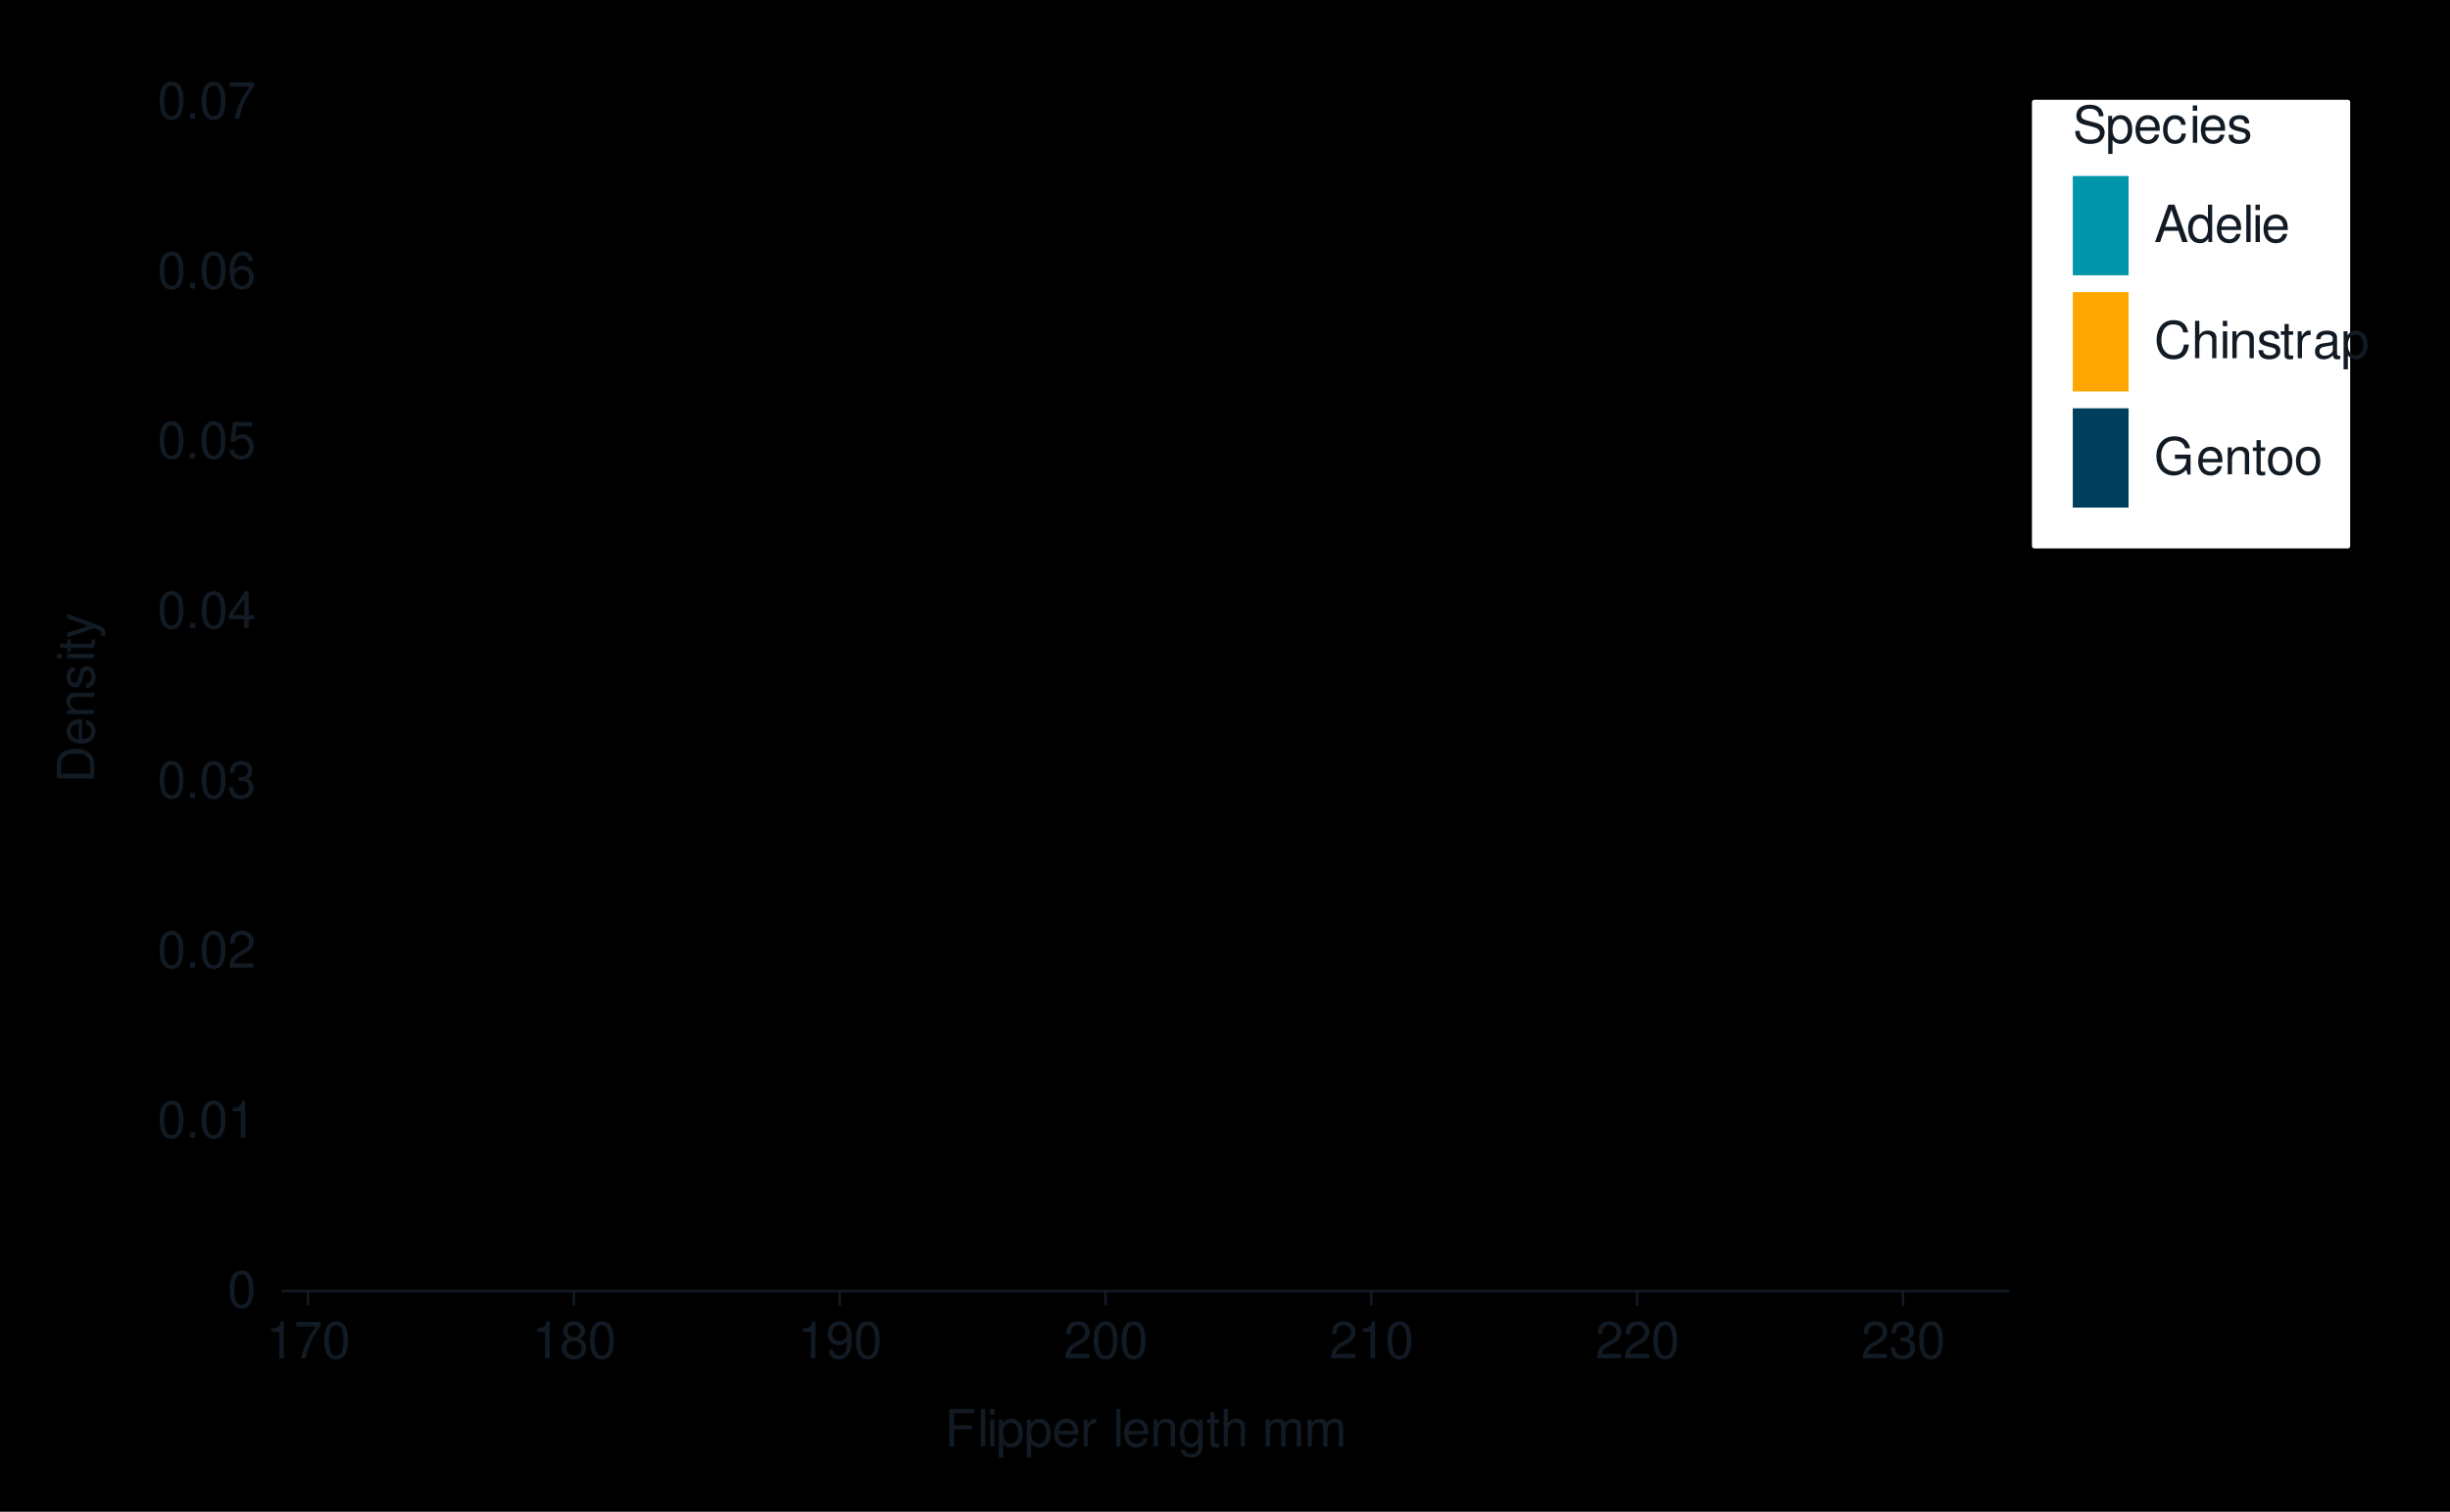 <?xml version="1.0" encoding="UTF-8"?>
<svg xmlns="http://www.w3.org/2000/svg" xmlns:xlink="http://www.w3.org/1999/xlink" width="525" height="324" viewBox="0 0 525 324">
<defs>
<filter id="filter-remove-color-and-invert-alpha" x="0%" y="0%" width="100%" height="100%">
<feColorMatrix color-interpolation-filters="sRGB" values="0 0 0 0 1 0 0 0 0 1 0 0 0 0 1 0 0 0 -1 1"/>
</filter>
<filter id="filter-0" x="0%" y="0%" width="100%" height="100%">
<feImage xlink:href="#compositing-group-1" result="source" x="0" y="0" width="756" height="466.56"/>
<feImage xlink:href="#compositing-group-2" result="destination" x="0" y="0" width="756" height="466.56"/>
<feBlend in="source" in2="destination" mode="multiply" color-interpolation-filters="sRGB"/>
</filter>
<filter id="filter-1" x="0%" y="0%" width="100%" height="100%">
<feImage xlink:href="#compositing-group-3" result="source" x="0" y="0" width="756" height="466.56"/>
<feImage xlink:href="#compositing-group-4" result="destination" x="0" y="0" width="756" height="466.56"/>
<feComposite in="source" in2="destination" operator="arithmetic" k1="0" k2="1" k3="1" k4="0" color-interpolation-filters="sRGB"/>
</filter>
<filter id="filter-2" x="0%" y="0%" width="100%" height="100%">
<feImage xlink:href="#compositing-group-6" result="source" x="0" y="0" width="756" height="466.56"/>
<feImage xlink:href="#compositing-group-7" result="destination" x="0" y="0" width="756" height="466.56"/>
<feBlend in="source" in2="destination" mode="multiply" color-interpolation-filters="sRGB"/>
</filter>
<filter id="filter-3" x="0%" y="0%" width="100%" height="100%">
<feImage xlink:href="#compositing-group-8" result="source" x="0" y="0" width="756" height="466.56"/>
<feImage xlink:href="#compositing-group-9" result="destination" x="0" y="0" width="756" height="466.56"/>
<feComposite in="source" in2="destination" operator="arithmetic" k1="0" k2="1" k3="1" k4="0" color-interpolation-filters="sRGB"/>
</filter>
<filter id="filter-4" x="0%" y="0%" width="100%" height="100%">
<feImage xlink:href="#compositing-group-11" result="source" x="0" y="0" width="756" height="466.56"/>
<feImage xlink:href="#compositing-group-12" result="destination" x="0" y="0" width="756" height="466.56"/>
<feBlend in="source" in2="destination" mode="multiply" color-interpolation-filters="sRGB"/>
</filter>
<filter id="filter-5" x="0%" y="0%" width="100%" height="100%">
<feImage xlink:href="#compositing-group-13" result="source" x="0" y="0" width="756" height="466.56"/>
<feImage xlink:href="#compositing-group-14" result="destination" x="0" y="0" width="756" height="466.56"/>
<feComposite in="source" in2="destination" operator="arithmetic" k1="0" k2="1" k3="1" k4="0" color-interpolation-filters="sRGB"/>
</filter>
<filter id="filter-6" x="0%" y="0%" width="100%" height="100%">
<feImage xlink:href="#compositing-group-16" result="source" x="0" y="0" width="756" height="466.56"/>
<feImage xlink:href="#compositing-group-17" result="destination" x="0" y="0" width="756" height="466.56"/>
<feBlend in="source" in2="destination" mode="multiply" color-interpolation-filters="sRGB"/>
</filter>
<filter id="filter-7" x="0%" y="0%" width="100%" height="100%">
<feImage xlink:href="#compositing-group-18" result="source" x="0" y="0" width="756" height="466.56"/>
<feImage xlink:href="#compositing-group-19" result="destination" x="0" y="0" width="756" height="466.56"/>
<feComposite in="source" in2="destination" operator="arithmetic" k1="0" k2="1" k3="1" k4="0" color-interpolation-filters="sRGB"/>
</filter>
<filter id="filter-8" x="0%" y="0%" width="100%" height="100%">
<feImage xlink:href="#compositing-group-21" result="source" x="0" y="0" width="756" height="466.56"/>
<feImage xlink:href="#compositing-group-22" result="destination" x="0" y="0" width="756" height="466.56"/>
<feBlend in="source" in2="destination" mode="multiply" color-interpolation-filters="sRGB"/>
</filter>
<filter id="filter-9" x="0%" y="0%" width="100%" height="100%">
<feImage xlink:href="#compositing-group-23" result="source" x="0" y="0" width="756" height="466.56"/>
<feImage xlink:href="#compositing-group-24" result="destination" x="0" y="0" width="756" height="466.56"/>
<feComposite in="source" in2="destination" operator="arithmetic" k1="0" k2="1" k3="1" k4="0" color-interpolation-filters="sRGB"/>
</filter>
<filter id="filter-10" x="0%" y="0%" width="100%" height="100%">
<feImage xlink:href="#compositing-group-26" result="source" x="0" y="0" width="756" height="466.56"/>
<feImage xlink:href="#compositing-group-27" result="destination" x="0" y="0" width="756" height="466.56"/>
<feBlend in="source" in2="destination" mode="multiply" color-interpolation-filters="sRGB"/>
</filter>
<filter id="filter-11" x="0%" y="0%" width="100%" height="100%">
<feImage xlink:href="#compositing-group-28" result="source" x="0" y="0" width="756" height="466.56"/>
<feImage xlink:href="#compositing-group-29" result="destination" x="0" y="0" width="756" height="466.56"/>
<feComposite in="source" in2="destination" operator="arithmetic" k1="0" k2="1" k3="1" k4="0" color-interpolation-filters="sRGB"/>
</filter>
<filter id="filter-12" x="0%" y="0%" width="100%" height="100%">
<feImage xlink:href="#compositing-group-31" result="source" x="0" y="0" width="756" height="466.56"/>
<feImage xlink:href="#compositing-group-32" result="destination" x="0" y="0" width="756" height="466.56"/>
<feBlend in="source" in2="destination" mode="multiply" color-interpolation-filters="sRGB"/>
</filter>
<filter id="filter-13" x="0%" y="0%" width="100%" height="100%">
<feImage xlink:href="#compositing-group-33" result="source" x="0" y="0" width="756" height="466.56"/>
<feImage xlink:href="#compositing-group-34" result="destination" x="0" y="0" width="756" height="466.56"/>
<feComposite in="source" in2="destination" operator="arithmetic" k1="0" k2="1" k3="1" k4="0" color-interpolation-filters="sRGB"/>
</filter>
<filter id="filter-14" x="0%" y="0%" width="100%" height="100%">
<feImage xlink:href="#compositing-group-36" result="source" x="0" y="0" width="756" height="466.56"/>
<feImage xlink:href="#compositing-group-37" result="destination" x="0" y="0" width="756" height="466.56"/>
<feBlend in="source" in2="destination" mode="multiply" color-interpolation-filters="sRGB"/>
</filter>
<filter id="filter-15" x="0%" y="0%" width="100%" height="100%">
<feImage xlink:href="#compositing-group-38" result="source" x="0" y="0" width="756" height="466.56"/>
<feImage xlink:href="#compositing-group-39" result="destination" x="0" y="0" width="756" height="466.56"/>
<feComposite in="source" in2="destination" operator="arithmetic" k1="0" k2="1" k3="1" k4="0" color-interpolation-filters="sRGB"/>
</filter>
<filter id="filter-16" x="0%" y="0%" width="100%" height="100%">
<feImage xlink:href="#compositing-group-41" result="source" x="0" y="0" width="756" height="466.56"/>
<feImage xlink:href="#compositing-group-42" result="destination" x="0" y="0" width="756" height="466.56"/>
<feBlend in="source" in2="destination" mode="multiply" color-interpolation-filters="sRGB"/>
</filter>
<filter id="filter-17" x="0%" y="0%" width="100%" height="100%">
<feImage xlink:href="#compositing-group-43" result="source" x="0" y="0" width="756" height="466.56"/>
<feImage xlink:href="#compositing-group-44" result="destination" x="0" y="0" width="756" height="466.56"/>
<feComposite in="source" in2="destination" operator="arithmetic" k1="0" k2="1" k3="1" k4="0" color-interpolation-filters="sRGB"/>
</filter>
<g>
<g id="glyph-0-0">
<path d="M 3.031 -7.953 C 2.297 -7.953 1.641 -7.625 1.234 -7.078 C 0.719 -6.375 0.469 -5.328 0.469 -3.844 C 0.469 -1.172 1.359 0.25 3.031 0.25 C 4.672 0.25 5.578 -1.172 5.578 -3.781 C 5.578 -5.328 5.328 -6.359 4.812 -7.078 C 4.406 -7.641 3.766 -7.953 3.031 -7.953 Z M 3.031 -7.094 C 4.062 -7.094 4.594 -6.031 4.594 -3.875 C 4.594 -1.609 4.078 -0.547 3 -0.547 C 1.984 -0.547 1.469 -1.656 1.469 -3.844 C 1.469 -6.031 1.984 -7.094 3.031 -7.094 Z M 3.031 -7.094 "/>
</g>
<g id="glyph-0-1">
<path d="M 2.094 -1.141 L 0.953 -1.141 L 0.953 0 L 2.094 0 Z M 2.094 -1.141 "/>
</g>
<g id="glyph-0-2">
<path d="M 2.844 -5.672 L 2.844 0 L 3.812 0 L 3.812 -7.953 L 3.172 -7.953 C 2.844 -6.734 2.625 -6.562 1.125 -6.375 L 1.125 -5.672 Z M 2.844 -5.672 "/>
</g>
<g id="glyph-0-3">
<path d="M 5.562 -0.953 L 1.469 -0.953 C 1.562 -1.609 1.906 -2.031 2.875 -2.625 L 3.969 -3.234 C 5.062 -3.844 5.625 -4.656 5.625 -5.625 C 5.625 -6.297 5.359 -6.906 4.891 -7.344 C 4.438 -7.75 3.859 -7.953 3.125 -7.953 C 2.141 -7.953 1.391 -7.594 0.969 -6.922 C 0.688 -6.5 0.578 -6 0.547 -5.203 L 1.516 -5.203 C 1.547 -5.734 1.609 -6.062 1.75 -6.328 C 2 -6.812 2.516 -7.109 3.094 -7.109 C 3.969 -7.109 4.625 -6.469 4.625 -5.609 C 4.625 -4.969 4.266 -4.422 3.578 -4.031 L 2.562 -3.438 C 0.938 -2.5 0.469 -1.75 0.375 -0.016 L 5.562 -0.016 Z M 5.562 -0.953 "/>
</g>
<g id="glyph-0-4">
<path d="M 2.438 -3.656 L 2.953 -3.656 C 4.016 -3.656 4.578 -3.172 4.578 -2.219 C 4.578 -1.203 3.969 -0.609 2.969 -0.609 C 1.906 -0.609 1.391 -1.141 1.312 -2.312 L 0.359 -2.312 C 0.391 -1.672 0.5 -1.25 0.688 -0.906 C 1.094 -0.125 1.859 0.25 2.922 0.25 C 4.531 0.25 5.562 -0.719 5.562 -2.219 C 5.562 -3.234 5.188 -3.781 4.25 -4.109 C 4.969 -4.406 5.328 -4.969 5.328 -5.766 C 5.328 -7.125 4.438 -7.953 2.953 -7.953 C 1.391 -7.953 0.547 -7.078 0.516 -5.391 L 1.484 -5.391 C 1.5 -5.875 1.547 -6.156 1.656 -6.391 C 1.875 -6.844 2.359 -7.109 2.969 -7.109 C 3.828 -7.109 4.344 -6.594 4.344 -5.734 C 4.344 -5.172 4.141 -4.828 3.719 -4.641 C 3.453 -4.531 3.109 -4.484 2.438 -4.484 Z M 2.438 -3.656 "/>
</g>
<g id="glyph-0-5">
<path d="M 3.594 -1.922 L 3.594 0 L 4.562 0 L 4.562 -1.922 L 5.719 -1.922 L 5.719 -2.797 L 4.562 -2.797 L 4.562 -7.953 L 3.844 -7.953 L 0.312 -2.953 L 0.312 -1.922 Z M 3.594 -2.797 L 1.156 -2.797 L 3.594 -6.297 Z M 3.594 -2.797 "/>
</g>
<g id="glyph-0-6">
<path d="M 5.234 -7.797 L 1.203 -7.797 L 0.625 -3.547 L 1.516 -3.547 C 1.969 -4.094 2.344 -4.281 2.953 -4.281 C 4 -4.281 4.656 -3.562 4.656 -2.406 C 4.656 -1.281 4 -0.609 2.953 -0.609 C 2.094 -0.609 1.578 -1.031 1.359 -1.906 L 0.391 -1.906 C 0.516 -1.281 0.625 -0.969 0.859 -0.688 C 1.297 -0.094 2.094 0.25 2.969 0.25 C 4.547 0.25 5.641 -0.891 5.641 -2.547 C 5.641 -4.078 4.625 -5.141 3.125 -5.141 C 2.578 -5.141 2.141 -5 1.688 -4.656 L 1.984 -6.844 L 5.234 -6.844 Z M 5.234 -7.797 "/>
</g>
<g id="glyph-0-7">
<path d="M 5.484 -5.891 C 5.297 -7.188 4.453 -7.953 3.266 -7.953 C 2.406 -7.953 1.641 -7.531 1.172 -6.812 C 0.688 -6.031 0.469 -5.078 0.469 -3.625 C 0.469 -2.281 0.656 -1.438 1.141 -0.734 C 1.547 -0.094 2.234 0.25 3.094 0.25 C 4.578 0.25 5.641 -0.859 5.641 -2.406 C 5.641 -3.875 4.656 -4.906 3.25 -4.906 C 2.484 -4.906 1.875 -4.625 1.469 -4.031 C 1.469 -6 2.094 -7.094 3.203 -7.094 C 3.891 -7.094 4.359 -6.656 4.516 -5.891 Z M 3.141 -4.047 C 4.062 -4.047 4.656 -3.391 4.656 -2.328 C 4.656 -1.328 4 -0.609 3.109 -0.609 C 2.203 -0.609 1.516 -1.359 1.516 -2.375 C 1.516 -3.359 2.172 -4.047 3.141 -4.047 Z M 3.141 -4.047 "/>
</g>
<g id="glyph-0-8">
<path d="M 5.719 -7.797 L 0.5 -7.797 L 0.5 -6.844 L 4.719 -6.844 C 2.859 -4.188 2.094 -2.562 1.516 0 L 2.547 0 C 2.984 -2.5 3.953 -4.641 5.719 -6.984 Z M 5.719 -7.797 "/>
</g>
<g id="glyph-0-9">
<path d="M 4.297 -4.188 C 5.109 -4.688 5.375 -5.078 5.375 -5.828 C 5.375 -7.078 4.406 -7.953 3.031 -7.953 C 1.656 -7.953 0.688 -7.078 0.688 -5.844 C 0.688 -5.078 0.938 -4.703 1.734 -4.188 C 0.844 -3.734 0.406 -3.094 0.406 -2.219 C 0.406 -0.766 1.469 0.25 3.031 0.25 C 4.562 0.25 5.641 -0.766 5.641 -2.219 C 5.641 -3.094 5.203 -3.734 4.297 -4.188 Z M 3.031 -7.094 C 3.844 -7.094 4.375 -6.594 4.375 -5.812 C 4.375 -5.062 3.844 -4.562 3.031 -4.562 C 2.203 -4.562 1.672 -5.062 1.672 -5.828 C 1.672 -6.594 2.203 -7.094 3.031 -7.094 Z M 3.031 -3.75 C 4 -3.75 4.656 -3.109 4.656 -2.188 C 4.656 -1.234 4 -0.609 3 -0.609 C 2.062 -0.609 1.391 -1.25 1.391 -2.172 C 1.391 -3.125 2.047 -3.75 3.031 -3.75 Z M 3.031 -3.75 "/>
</g>
<g id="glyph-0-10">
<path d="M 0.578 -1.812 C 0.766 -0.516 1.609 0.25 2.797 0.25 C 3.656 0.25 4.438 -0.172 4.891 -0.875 C 5.375 -1.656 5.594 -2.625 5.594 -4.062 C 5.594 -5.406 5.406 -6.266 4.938 -6.969 C 4.516 -7.609 3.828 -7.953 2.969 -7.953 C 1.484 -7.953 0.422 -6.844 0.422 -5.297 C 0.422 -3.844 1.406 -2.812 2.812 -2.812 C 3.547 -2.812 4.109 -3.062 4.594 -3.672 C 4.594 -1.688 3.969 -0.609 2.859 -0.609 C 2.172 -0.609 1.703 -1.047 1.547 -1.812 Z M 2.953 -7.109 C 3.859 -7.109 4.547 -6.344 4.547 -5.328 C 4.547 -4.344 3.891 -3.656 2.922 -3.656 C 1.984 -3.656 1.406 -4.328 1.406 -5.375 C 1.406 -6.375 2.062 -7.109 2.953 -7.109 Z M 2.953 -7.109 "/>
</g>
<g id="glyph-0-11">
<path d="M 2.016 -3.656 L 5.844 -3.656 L 5.844 -4.547 L 2.016 -4.547 L 2.016 -7.109 L 6.375 -7.109 L 6.375 -8.016 L 0.984 -8.016 L 0.984 0 L 2.016 0 Z M 2.016 -3.656 "/>
</g>
<g id="glyph-0-12">
<path d="M 1.672 -8.016 L 0.75 -8.016 L 0.75 0 L 1.672 0 Z M 1.672 -8.016 "/>
</g>
<g id="glyph-0-13">
<path d="M 1.656 -5.766 L 0.734 -5.766 L 0.734 0 L 1.656 0 Z M 1.656 -8.016 L 0.719 -8.016 L 0.719 -6.859 L 1.656 -6.859 Z M 1.656 -8.016 "/>
</g>
<g id="glyph-0-14">
<path d="M 0.594 2.391 L 1.516 2.391 L 1.516 -0.609 C 2 -0.016 2.547 0.25 3.281 0.25 C 4.781 0.25 5.75 -0.953 5.75 -2.781 C 5.75 -4.719 4.812 -5.922 3.281 -5.922 C 2.5 -5.922 1.875 -5.578 1.438 -4.891 L 1.438 -5.766 L 0.594 -5.766 Z M 3.125 -5.078 C 4.141 -5.078 4.797 -4.188 4.797 -2.812 C 4.797 -1.5 4.125 -0.609 3.125 -0.609 C 2.141 -0.609 1.516 -1.484 1.516 -2.844 C 1.516 -4.188 2.141 -5.078 3.125 -5.078 Z M 3.125 -5.078 "/>
</g>
<g id="glyph-0-15">
<path d="M 5.641 -2.578 C 5.641 -3.453 5.578 -3.984 5.406 -4.406 C 5.031 -5.359 4.156 -5.922 3.078 -5.922 C 1.469 -5.922 0.438 -4.703 0.438 -2.812 C 0.438 -0.906 1.438 0.25 3.062 0.25 C 4.375 0.25 5.297 -0.5 5.516 -1.75 L 4.594 -1.75 C 4.344 -0.984 3.828 -0.594 3.094 -0.594 C 2.516 -0.594 2.016 -0.859 1.703 -1.344 C 1.484 -1.672 1.406 -2 1.391 -2.578 Z M 1.422 -3.328 C 1.5 -4.391 2.141 -5.078 3.062 -5.078 C 4 -5.078 4.656 -4.359 4.656 -3.328 Z M 1.422 -3.328 "/>
</g>
<g id="glyph-0-16">
<path d="M 0.766 -5.766 L 0.766 0 L 1.688 0 L 1.688 -2.984 C 1.688 -4.375 2.266 -5 3.531 -4.969 L 3.531 -5.891 C 3.375 -5.922 3.281 -5.922 3.172 -5.922 C 2.578 -5.922 2.141 -5.578 1.609 -4.719 L 1.609 -5.766 Z M 0.766 -5.766 "/>
</g>
<g id="glyph-0-17">
</g>
<g id="glyph-0-18">
<path d="M 0.766 -5.766 L 0.766 0 L 1.688 0 L 1.688 -3.172 C 1.688 -4.359 2.312 -5.125 3.25 -5.125 C 3.984 -5.125 4.438 -4.688 4.438 -4 L 4.438 0 L 5.359 0 L 5.359 -4.359 C 5.359 -5.312 4.641 -5.922 3.531 -5.922 C 2.672 -5.922 2.125 -5.594 1.609 -4.797 L 1.609 -5.766 Z M 0.766 -5.766 "/>
</g>
<g id="glyph-0-19">
<path d="M 4.438 -5.766 L 4.438 -4.922 C 3.984 -5.625 3.469 -5.922 2.75 -5.922 C 1.359 -5.922 0.391 -4.625 0.391 -2.781 C 0.391 -1.812 0.609 -1.109 1.109 -0.531 C 1.547 -0.016 2.094 0.25 2.688 0.25 C 3.375 0.25 3.875 -0.062 4.359 -0.781 L 4.359 -0.484 C 4.359 1.062 3.922 1.625 2.781 1.625 C 2 1.625 1.594 1.312 1.5 0.656 L 0.578 0.656 C 0.656 1.734 1.5 2.391 2.766 2.391 C 3.609 2.391 4.312 2.125 4.688 1.656 C 5.125 1.125 5.297 0.406 5.297 -0.953 L 5.297 -5.766 Z M 2.844 -5.078 C 3.812 -5.078 4.359 -4.266 4.359 -2.812 C 4.359 -1.406 3.797 -0.594 2.844 -0.594 C 1.891 -0.594 1.344 -1.422 1.344 -2.844 C 1.344 -4.25 1.891 -5.078 2.844 -5.078 Z M 2.844 -5.078 "/>
</g>
<g id="glyph-0-20">
<path d="M 2.797 -5.766 L 1.844 -5.766 L 1.844 -7.344 L 0.938 -7.344 L 0.938 -5.766 L 0.156 -5.766 L 0.156 -5.016 L 0.938 -5.016 L 0.938 -0.656 C 0.938 -0.062 1.328 0.25 2.047 0.25 C 2.281 0.25 2.484 0.234 2.797 0.172 L 2.797 -0.594 C 2.656 -0.562 2.547 -0.547 2.359 -0.547 C 1.953 -0.547 1.844 -0.656 1.844 -1.062 L 1.844 -5.016 L 2.797 -5.016 Z M 2.797 -5.766 "/>
</g>
<g id="glyph-0-21">
<path d="M 0.766 -8.016 L 0.766 0 L 1.688 0 L 1.688 -3.172 C 1.688 -4.359 2.297 -5.125 3.25 -5.125 C 3.547 -5.125 3.844 -5.031 4.062 -4.875 C 4.328 -4.672 4.438 -4.406 4.438 -4 L 4.438 0 L 5.344 0 L 5.344 -4.359 C 5.344 -5.328 4.656 -5.922 3.531 -5.922 C 2.719 -5.922 2.219 -5.672 1.688 -4.969 L 1.688 -8.016 Z M 0.766 -8.016 "/>
</g>
<g id="glyph-0-22">
<path d="M 0.766 -5.766 L 0.766 0 L 1.688 0 L 1.688 -3.625 C 1.688 -4.453 2.297 -5.125 3.047 -5.125 C 3.734 -5.125 4.109 -4.703 4.109 -3.969 L 4.109 0 L 5.031 0 L 5.031 -3.625 C 5.031 -4.453 5.641 -5.125 6.391 -5.125 C 7.062 -5.125 7.453 -4.703 7.453 -3.969 L 7.453 0 L 8.375 0 L 8.375 -4.328 C 8.375 -5.359 7.781 -5.922 6.703 -5.922 C 5.938 -5.922 5.484 -5.703 4.938 -5.047 C 4.594 -5.672 4.141 -5.922 3.391 -5.922 C 2.625 -5.922 2.094 -5.641 1.609 -4.953 L 1.609 -5.766 Z M 0.766 -5.766 "/>
</g>
<g id="glyph-0-23">
<path d="M 6.562 -5.672 C 6.562 -6.219 6.516 -6.375 6.344 -6.75 C 5.906 -7.672 4.969 -8.156 3.625 -8.156 C 1.859 -8.156 0.766 -7.25 0.766 -5.797 C 0.766 -4.812 1.281 -4.203 2.344 -3.922 L 4.328 -3.406 C 5.359 -3.141 5.812 -2.734 5.812 -2.094 C 5.812 -1.672 5.578 -1.234 5.234 -0.984 C 4.922 -0.766 4.406 -0.656 3.766 -0.656 C 2.875 -0.656 2.297 -0.859 1.906 -1.312 C 1.609 -1.672 1.484 -2.062 1.5 -2.547 L 0.531 -2.547 C 0.531 -1.812 0.688 -1.328 1 -0.891 C 1.547 -0.125 2.469 0.25 3.703 0.25 C 4.656 0.25 5.438 0.031 5.953 -0.359 C 6.484 -0.797 6.828 -1.5 6.828 -2.203 C 6.828 -3.188 6.219 -3.922 5.125 -4.219 L 3.109 -4.75 C 2.141 -5.016 1.797 -5.328 1.797 -5.938 C 1.797 -6.75 2.516 -7.297 3.594 -7.297 C 4.859 -7.297 5.578 -6.719 5.594 -5.672 Z M 6.562 -5.672 "/>
</g>
<g id="glyph-0-24">
<path d="M 5.188 -3.828 C 5.141 -4.391 5.016 -4.75 4.797 -5.078 C 4.406 -5.609 3.703 -5.922 2.906 -5.922 C 1.344 -5.922 0.344 -4.703 0.344 -2.781 C 0.344 -0.922 1.328 0.25 2.891 0.25 C 4.266 0.25 5.141 -0.578 5.25 -1.984 L 4.328 -1.984 C 4.172 -1.062 3.703 -0.594 2.922 -0.594 C 1.906 -0.594 1.297 -1.422 1.297 -2.781 C 1.297 -4.219 1.891 -5.078 2.891 -5.078 C 3.656 -5.078 4.141 -4.625 4.25 -3.828 Z M 5.188 -3.828 "/>
</g>
<g id="glyph-0-25">
<path d="M 4.812 -4.156 C 4.812 -5.297 4.062 -5.922 2.734 -5.922 C 1.391 -5.922 0.516 -5.234 0.516 -4.172 C 0.516 -3.266 0.984 -2.844 2.344 -2.516 L 3.203 -2.297 C 3.844 -2.141 4.094 -1.906 4.094 -1.5 C 4.094 -0.953 3.547 -0.594 2.75 -0.594 C 2.25 -0.594 1.844 -0.734 1.609 -0.984 C 1.469 -1.141 1.391 -1.312 1.344 -1.719 L 0.375 -1.719 C 0.422 -0.391 1.172 0.25 2.672 0.25 C 4.125 0.25 5.047 -0.469 5.047 -1.578 C 5.047 -2.438 4.562 -2.906 3.422 -3.172 L 2.547 -3.391 C 1.797 -3.562 1.469 -3.812 1.469 -4.219 C 1.469 -4.75 1.953 -5.078 2.688 -5.078 C 3.438 -5.078 3.828 -4.766 3.844 -4.156 Z M 4.812 -4.156 "/>
</g>
<g id="glyph-0-26">
<path d="M 5.219 -2.406 L 6.031 0 L 7.188 0 L 4.359 -8.016 L 3.047 -8.016 L 0.188 0 L 1.281 0 L 2.125 -2.406 Z M 4.922 -3.266 L 2.375 -3.266 L 3.703 -6.922 Z M 4.922 -3.266 "/>
</g>
<g id="glyph-0-27">
<path d="M 5.438 -8.016 L 4.531 -8.016 L 4.531 -5.031 C 4.141 -5.625 3.531 -5.922 2.766 -5.922 C 1.266 -5.922 0.281 -4.734 0.281 -2.891 C 0.281 -0.953 1.234 0.25 2.797 0.25 C 3.594 0.25 4.141 -0.047 4.625 -0.766 L 4.625 0 L 5.438 0 Z M 2.922 -5.078 C 3.906 -5.078 4.531 -4.203 4.531 -2.812 C 4.531 -1.484 3.891 -0.609 2.922 -0.609 C 1.906 -0.609 1.25 -1.5 1.25 -2.844 C 1.25 -4.188 1.906 -5.078 2.922 -5.078 Z M 2.922 -5.078 "/>
</g>
<g id="glyph-0-28">
<path d="M 7.281 -5.531 C 6.969 -7.297 5.953 -8.156 4.188 -8.156 C 3.109 -8.156 2.25 -7.812 1.656 -7.156 C 0.922 -6.359 0.531 -5.219 0.531 -3.922 C 0.531 -2.594 0.938 -1.469 1.688 -0.688 C 2.312 -0.047 3.109 0.25 4.141 0.25 C 6.109 0.25 7.203 -0.797 7.453 -2.922 L 6.391 -2.922 C 6.297 -2.375 6.188 -2 6.031 -1.688 C 5.703 -1.016 5.016 -0.656 4.156 -0.656 C 2.562 -0.656 1.547 -1.922 1.547 -3.922 C 1.547 -5.984 2.516 -7.25 4.062 -7.25 C 4.719 -7.25 5.328 -7.062 5.656 -6.75 C 5.953 -6.469 6.109 -6.141 6.234 -5.531 Z M 7.281 -5.531 "/>
</g>
<g id="glyph-0-29">
<path d="M 5.891 -0.531 C 5.781 -0.516 5.734 -0.516 5.688 -0.516 C 5.375 -0.516 5.188 -0.688 5.188 -0.969 L 5.188 -4.359 C 5.188 -5.375 4.438 -5.922 3.031 -5.922 C 2.172 -5.922 1.5 -5.688 1.109 -5.266 C 0.844 -4.969 0.734 -4.625 0.719 -4.062 L 1.641 -4.062 C 1.719 -4.766 2.141 -5.078 2.984 -5.078 C 3.828 -5.078 4.281 -4.781 4.281 -4.219 L 4.281 -3.984 C 4.266 -3.594 4.062 -3.438 3.328 -3.344 C 2.031 -3.172 1.828 -3.141 1.469 -2.984 C 0.797 -2.703 0.469 -2.203 0.469 -1.453 C 0.469 -0.406 1.188 0.25 2.359 0.25 C 3.078 0.25 3.656 0 4.312 -0.594 C 4.375 0 4.656 0.25 5.266 0.25 C 5.453 0.25 5.578 0.234 5.891 0.156 Z M 4.281 -1.812 C 4.281 -1.5 4.188 -1.312 3.922 -1.062 C 3.547 -0.719 3.094 -0.547 2.547 -0.547 C 1.844 -0.547 1.422 -0.891 1.422 -1.469 C 1.422 -2.078 1.812 -2.391 2.812 -2.531 C 3.781 -2.656 3.969 -2.703 4.281 -2.844 Z M 4.281 -1.812 "/>
</g>
<g id="glyph-0-30">
<path d="M 7.797 -4.234 L 4.453 -4.234 L 4.453 -3.328 L 6.891 -3.328 L 6.891 -3.109 C 6.891 -1.688 5.844 -0.656 4.375 -0.656 C 3.562 -0.656 2.828 -0.953 2.359 -1.469 C 1.828 -2.031 1.5 -2.984 1.5 -3.984 C 1.5 -5.953 2.625 -7.25 4.328 -7.25 C 5.547 -7.25 6.422 -6.625 6.641 -5.594 L 7.688 -5.594 C 7.406 -7.219 6.172 -8.156 4.328 -8.156 C 3.359 -8.156 2.562 -7.891 1.938 -7.375 C 1 -6.609 0.484 -5.375 0.484 -3.922 C 0.484 -1.469 1.984 0.25 4.156 0.25 C 5.25 0.25 6.109 -0.156 6.891 -1.016 L 7.156 0.047 L 7.797 0.047 Z M 7.797 -4.234 "/>
</g>
<g id="glyph-0-31">
<path d="M 2.984 -5.922 C 1.359 -5.922 0.391 -4.781 0.391 -2.844 C 0.391 -0.891 1.359 0.25 3 0.25 C 4.625 0.25 5.609 -0.906 5.609 -2.797 C 5.609 -4.797 4.656 -5.922 2.984 -5.922 Z M 3 -5.078 C 4.031 -5.078 4.656 -4.234 4.656 -2.812 C 4.656 -1.438 4.016 -0.594 3 -0.594 C 1.984 -0.594 1.359 -1.438 1.359 -2.844 C 1.359 -4.234 1.984 -5.078 3 -5.078 Z M 3 -5.078 "/>
</g>
<g id="glyph-1-0">
<path d="M 0 -0.984 L 0 -4.062 C 0 -6.094 -1.516 -7.344 -4.016 -7.344 C -6.5 -7.344 -8.016 -6.109 -8.016 -4.062 L -8.016 -0.984 Z M -0.906 -2 L -7.109 -2 L -7.109 -3.891 C -7.109 -5.484 -6.047 -6.312 -4 -6.312 C -1.969 -6.312 -0.906 -5.484 -0.906 -3.891 Z M -0.906 -2 "/>
</g>
<g id="glyph-1-1">
<path d="M -2.578 -5.641 C -3.453 -5.641 -3.984 -5.578 -4.406 -5.406 C -5.359 -5.031 -5.922 -4.156 -5.922 -3.078 C -5.922 -1.469 -4.703 -0.438 -2.812 -0.438 C -0.906 -0.438 0.25 -1.438 0.25 -3.062 C 0.25 -4.375 -0.5 -5.297 -1.75 -5.516 L -1.75 -4.594 C -0.984 -4.344 -0.594 -3.828 -0.594 -3.094 C -0.594 -2.516 -0.859 -2.016 -1.344 -1.703 C -1.672 -1.484 -2 -1.406 -2.578 -1.391 Z M -3.328 -1.422 C -4.391 -1.5 -5.078 -2.141 -5.078 -3.062 C -5.078 -4 -4.359 -4.656 -3.328 -4.656 Z M -3.328 -1.422 "/>
</g>
<g id="glyph-1-2">
<path d="M -5.766 -0.766 L 0 -0.766 L 0 -1.688 L -3.172 -1.688 C -4.359 -1.688 -5.125 -2.312 -5.125 -3.25 C -5.125 -3.984 -4.688 -4.438 -4 -4.438 L 0 -4.438 L 0 -5.359 L -4.359 -5.359 C -5.312 -5.359 -5.922 -4.641 -5.922 -3.531 C -5.922 -2.672 -5.594 -2.125 -4.797 -1.609 L -5.766 -1.609 Z M -5.766 -0.766 "/>
</g>
<g id="glyph-1-3">
<path d="M -4.156 -4.812 C -5.297 -4.812 -5.922 -4.062 -5.922 -2.734 C -5.922 -1.391 -5.234 -0.516 -4.172 -0.516 C -3.266 -0.516 -2.844 -0.984 -2.516 -2.344 L -2.297 -3.203 C -2.141 -3.844 -1.906 -4.094 -1.5 -4.094 C -0.953 -4.094 -0.594 -3.547 -0.594 -2.75 C -0.594 -2.25 -0.734 -1.844 -0.984 -1.609 C -1.141 -1.469 -1.312 -1.391 -1.719 -1.344 L -1.719 -0.375 C -0.391 -0.422 0.25 -1.172 0.25 -2.672 C 0.25 -4.125 -0.469 -5.047 -1.578 -5.047 C -2.438 -5.047 -2.906 -4.562 -3.172 -3.422 L -3.391 -2.547 C -3.562 -1.797 -3.812 -1.469 -4.219 -1.469 C -4.75 -1.469 -5.078 -1.953 -5.078 -2.688 C -5.078 -3.438 -4.766 -3.828 -4.156 -3.844 Z M -4.156 -4.812 "/>
</g>
<g id="glyph-1-4">
<path d="M -5.766 -1.656 L -5.766 -0.734 L 0 -0.734 L 0 -1.656 Z M -8.016 -1.656 L -8.016 -0.719 L -6.859 -0.719 L -6.859 -1.656 Z M -8.016 -1.656 "/>
</g>
<g id="glyph-1-5">
<path d="M -5.766 -2.797 L -5.766 -1.844 L -7.344 -1.844 L -7.344 -0.938 L -5.766 -0.938 L -5.766 -0.156 L -5.016 -0.156 L -5.016 -0.938 L -0.656 -0.938 C -0.062 -0.938 0.25 -1.328 0.25 -2.047 C 0.25 -2.281 0.234 -2.484 0.172 -2.797 L -0.594 -2.797 C -0.562 -2.656 -0.547 -2.547 -0.547 -2.359 C -0.547 -1.953 -0.656 -1.844 -1.062 -1.844 L -5.016 -1.844 L -5.016 -2.797 Z M -5.766 -2.797 "/>
</g>
<g id="glyph-1-6">
<path d="M -5.766 -4.266 L -1.281 -2.672 L -5.766 -1.203 L -5.766 -0.219 L 0.016 -2.172 L 0.938 -1.812 C 1.344 -1.656 1.5 -1.469 1.5 -1.078 C 1.5 -0.922 1.469 -0.797 1.438 -0.594 L 2.25 -0.594 C 2.359 -0.781 2.391 -0.969 2.391 -1.203 C 2.391 -1.5 2.297 -1.828 2.125 -2.062 C 1.906 -2.359 1.672 -2.516 1.203 -2.688 L -5.766 -5.266 Z M -5.766 -4.266 "/>
</g>
</g>
<g id="compositing-group-0" transform="translate(115.5, 71.28)">
<rect x="-115.5" y="-71.28" width="756" height="466.56" fill="rgb(0%, 0%, 0%)" fill-opacity="0"/>
<rect x="-115.5" y="-71.28" width="756" height="466.56" fill="rgb(100%, 100%, 100%)" fill-opacity="1"/>
</g>
<mask id="mask-0">
<use xlink:href="#compositing-group-0"/>
</mask>
<mask id="mask-1">
<use xlink:href="#compositing-group-0" filter="url(#filter-remove-color-and-invert-alpha)"/>
</mask>
<mask id="mask-2">
<g transform="translate(115.5, 71.28)">
<path fill-rule="nonzero" fill="rgb(100%, 100%, 100%)" fill-opacity="1" d="M 77.402 268.195 L 78.059 267.922 L 78.715 267.652 L 79.375 267.379 L 80.031 267.109 L 80.688 266.836 L 81.348 266.566 L 82.66 266.02 L 83.32 265.742 L 83.977 265.457 L 84.637 265.172 L 85.293 264.875 L 85.949 264.574 L 86.609 264.258 L 87.266 263.934 L 87.922 263.594 L 88.582 263.242 L 89.238 262.867 L 89.898 262.477 L 90.555 262.062 L 91.211 261.629 L 91.871 261.164 L 92.527 260.668 L 93.184 260.148 L 93.844 259.598 L 94.5 259.012 L 95.156 258.383 L 95.816 257.719 L 96.473 257.016 L 97.133 256.277 L 97.789 255.488 L 98.445 254.652 L 99.105 253.777 L 99.762 252.855 L 100.418 251.887 L 101.078 250.863 L 101.734 249.797 L 102.391 248.684 L 103.051 247.527 L 103.707 246.312 L 104.367 245.051 L 105.023 243.75 L 105.68 242.406 L 106.34 241.012 L 106.996 239.578 L 107.652 238.105 L 108.312 236.598 L 108.969 235.059 L 109.629 233.48 L 110.285 231.875 L 110.941 230.246 L 111.602 228.594 L 112.258 226.922 L 112.914 225.234 L 113.574 223.535 L 114.23 221.828 L 114.887 220.117 L 115.547 218.402 L 116.203 216.691 L 116.863 214.98 L 117.52 213.281 L 118.176 211.59 L 118.836 209.914 L 119.492 208.254 L 120.148 206.605 L 120.809 204.98 L 121.465 203.371 L 122.121 201.785 L 122.781 200.211 L 123.438 198.66 L 124.098 197.129 L 124.754 195.609 L 125.41 194.105 L 126.07 192.617 L 126.727 191.133 L 127.383 189.66 L 128.043 188.188 L 128.699 186.711 L 129.359 185.234 L 130.016 183.746 L 130.672 182.246 L 131.332 180.727 L 131.988 179.191 L 132.645 177.625 L 133.305 176.027 L 133.961 174.402 L 134.617 172.746 L 135.277 171.047 L 135.934 169.301 L 136.594 167.516 L 137.25 165.691 L 137.906 163.824 L 138.566 161.902 L 139.223 159.938 L 139.879 157.938 L 140.539 155.898 L 141.195 153.812 L 141.852 151.691 L 142.512 149.539 L 143.168 147.359 L 143.828 145.156 L 144.484 142.926 L 145.141 140.684 L 145.801 138.434 L 147.113 133.91 L 147.773 131.656 L 148.43 129.406 L 149.086 127.168 L 149.746 124.945 L 150.402 122.742 L 151.062 120.566 L 151.719 118.41 L 152.375 116.277 L 153.035 114.184 L 153.691 112.113 L 154.348 110.074 L 155.008 108.062 L 155.664 106.078 L 156.324 104.129 L 156.98 102.199 L 157.637 100.293 L 158.297 98.406 L 158.953 96.543 L 159.609 94.691 L 160.27 92.855 L 160.926 91.027 L 161.582 89.211 L 162.242 87.395 L 162.898 85.586 L 163.559 83.781 L 164.871 80.172 L 165.531 78.371 L 166.188 76.574 L 166.844 74.785 L 167.504 73.004 L 168.16 71.238 L 168.816 69.488 L 169.477 67.762 L 170.133 66.066 L 170.793 64.41 L 171.449 62.801 L 172.105 61.242 L 172.766 59.734 L 173.422 58.32 L 174.078 56.98 L 174.738 55.727 L 175.395 54.559 L 176.055 53.512 L 176.711 52.594 L 177.367 51.789 L 178.027 51.102 L 178.684 50.547 L 179.34 50.168 L 180 49.926 L 180.656 49.82 L 181.312 49.852 L 181.973 50.066 L 182.629 50.438 L 183.289 50.941 L 183.945 51.586 L 184.602 52.371 L 185.262 53.324 L 185.918 54.395 L 186.574 55.582 L 187.234 56.875 L 187.891 58.301 L 188.547 59.816 L 189.207 61.418 L 189.863 63.09 L 190.523 64.836 L 191.18 66.645 L 191.836 68.496 L 192.496 70.383 L 193.152 72.297 L 193.809 74.234 L 194.469 76.184 L 195.125 78.133 L 195.785 80.082 L 196.441 82.023 L 197.098 83.945 L 197.758 85.855 L 198.414 87.746 L 199.07 89.613 L 199.73 91.453 L 200.387 93.27 L 201.043 95.066 L 201.703 96.844 L 202.359 98.594 L 203.02 100.328 L 203.676 102.055 L 204.332 103.766 L 204.992 105.473 L 206.305 108.887 L 206.965 110.602 L 207.621 112.328 L 208.277 114.07 L 208.938 115.836 L 209.594 117.625 L 210.254 119.434 L 210.91 121.281 L 211.566 123.164 L 212.227 125.078 L 212.883 127.031 L 213.539 129.02 L 214.199 131.059 L 214.855 133.137 L 215.516 135.25 L 216.172 137.402 L 216.828 139.598 L 217.488 141.836 L 218.145 144.105 L 218.801 146.402 L 219.461 148.738 L 220.117 151.105 L 220.773 153.496 L 221.434 155.906 L 222.09 158.336 L 222.75 160.789 L 223.406 163.25 L 224.062 165.719 L 224.723 168.195 L 225.379 170.676 L 226.035 173.152 L 226.695 175.621 L 227.352 178.086 L 228.008 180.543 L 228.668 182.977 L 229.324 185.395 L 229.984 187.797 L 230.641 190.176 L 231.297 192.523 L 231.957 194.844 L 232.613 197.137 L 233.27 199.398 L 233.93 201.625 L 234.586 203.809 L 235.246 205.961 L 235.902 208.074 L 236.559 210.148 L 237.219 212.176 L 237.875 214.16 L 238.531 216.105 L 239.191 218.012 L 239.848 219.871 L 240.504 221.68 L 241.164 223.445 L 241.82 225.172 L 242.48 226.859 L 243.137 228.488 L 243.793 230.078 L 244.453 231.629 L 245.109 233.137 L 245.766 234.602 L 246.426 236.02 L 247.082 237.402 L 247.738 238.746 L 248.398 240.051 L 249.055 241.309 L 249.715 242.531 L 250.371 243.723 L 251.027 244.879 L 251.688 245.992 L 252.344 247.074 L 253 248.121 L 253.66 249.137 L 254.316 250.121 L 254.973 251.066 L 255.633 251.98 L 256.289 252.867 L 256.949 253.727 L 257.605 254.547 L 258.262 255.336 L 258.922 256.098 L 259.578 256.832 L 260.234 257.535 L 260.895 258.207 L 261.551 258.852 L 262.211 259.465 L 262.867 260.055 L 263.523 260.609 L 264.184 261.137 L 264.84 261.637 L 265.496 262.113 L 266.156 262.559 L 266.812 262.977 L 267.469 263.367 L 268.129 263.734 L 268.785 264.078 L 269.445 264.391 L 270.102 264.684 L 270.758 264.953 L 271.418 265.203 L 272.074 265.426 L 272.73 265.629 L 273.391 265.816 L 274.047 265.984 L 274.703 266.137 L 275.363 266.27 L 276.02 266.391 L 276.68 266.496 L 277.336 266.594 L 277.992 266.68 L 278.652 266.758 L 279.965 266.891 L 280.625 266.949 L 281.281 267.004 L 281.941 267.062 L 283.254 267.172 L 283.914 267.23 L 284.57 267.293 L 285.227 267.359 L 285.887 267.43 L 286.543 267.508 L 287.199 267.594 L 287.859 267.691 L 288.516 267.793 L 289.176 267.902 L 289.832 268.027 L 290.488 268.16 L 291.148 268.301 L 291.805 268.453 L 292.461 268.617 L 293.121 268.789 L 293.777 268.973 L 294.434 269.16 L 295.094 269.359 L 295.75 269.57 L 296.41 269.785 L 297.066 270.004 L 297.723 270.23 L 298.383 270.465 L 299.695 270.941 L 300.355 271.184 L 301.012 271.426 L 301.672 271.668 L 302.984 272.152 L 303.645 272.391 L 304.957 272.859 L 305.617 273.086 L 306.273 273.309 L 306.93 273.523 L 307.59 273.73 L 308.246 273.93 L 308.906 274.125 L 309.562 274.312 L 310.219 274.488 L 310.879 274.66 L 311.535 274.82 L 312.191 274.977 L 312.852 275.117 L 313.508 275.254 L 314.164 275.379 L 314.824 275.5 L 315.48 275.613 L 316.141 275.715 L 316.797 275.809 L 317.453 275.898 L 318.113 275.98 L 319.426 276.121 L 320.086 276.184 L 320.742 276.238 L 321.402 276.289 L 322.059 276.336 L 322.715 276.379 L 323.375 276.414 L 324.031 276.449 L 324.688 276.477 L 325.348 276.504 L 326.66 276.551 L 327.32 276.566 L 327.977 276.582 L 328.637 276.598 L 329.949 276.621 L 330.609 276.629 L 331.922 276.645 L 332.582 276.652 L 333.895 276.66 L 334.555 276.664 L 335.211 276.668 L 335.871 276.668 L 336.527 276.672 L 337.184 276.672 L 337.844 276.676 L 338.5 276.676 L 339.156 276.68 L 343.105 276.68 L 343.762 276.684 L 413.477 276.684 L 77.402 276.684 Z M 77.402 268.195 "/>
</g>
</mask>
<g id="compositing-group-1" mask="url(#mask-2)">
<g transform="translate(115.5, 71.28)">
<rect x="-115.5" y="-71.28" width="756" height="466.56" fill="rgb(0%, 58.431%, 65.882%)" fill-opacity="1"/>
</g>
</g>
<g id="compositing-group-2" transform="translate(115.5, 71.28)">
</g>
<g id="compositing-group-3" filter="url(#filter-0)" mask="url(#mask-0)">
<rect x="0" y="0" width="756" height="466.56" fill="rgb(0%, 0%, 0%)" fill-opacity="1"/>
</g>
<g id="compositing-group-4" mask="url(#mask-1)">
<use xlink:href="#compositing-group-2"/>
</g>
<g id="compositing-group-5" transform="translate(115.5, 71.28)">
<rect x="-115.5" y="-71.28" width="756" height="466.56" fill="rgb(0%, 0%, 0%)" fill-opacity="0"/>
<rect x="-115.5" y="-71.28" width="756" height="466.56" fill="rgb(100%, 100%, 100%)" fill-opacity="1"/>
</g>
<mask id="mask-3">
<use xlink:href="#compositing-group-5"/>
</mask>
<mask id="mask-4">
<use xlink:href="#compositing-group-5" filter="url(#filter-remove-color-and-invert-alpha)"/>
</mask>
<mask id="mask-5">
<g transform="translate(115.5, 71.28)">
<path fill="none" stroke-width="0.007" stroke-linecap="butt" stroke-linejoin="round" stroke="rgb(100%, 100%, 100%)" stroke-opacity="1" stroke-miterlimit="10" d="M 77.402 268.195 L 78.059 267.922 L 78.715 267.652 L 79.375 267.379 L 80.031 267.109 L 80.688 266.836 L 81.348 266.566 L 82.66 266.02 L 83.32 265.742 L 83.977 265.457 L 84.637 265.172 L 85.293 264.875 L 85.949 264.574 L 86.609 264.258 L 87.266 263.934 L 87.922 263.594 L 88.582 263.242 L 89.238 262.867 L 89.898 262.477 L 90.555 262.062 L 91.211 261.629 L 91.871 261.164 L 92.527 260.668 L 93.184 260.148 L 93.844 259.598 L 94.5 259.012 L 95.156 258.383 L 95.816 257.719 L 96.473 257.016 L 97.133 256.277 L 97.789 255.488 L 98.445 254.652 L 99.105 253.777 L 99.762 252.855 L 100.418 251.887 L 101.078 250.863 L 101.734 249.797 L 102.391 248.684 L 103.051 247.527 L 103.707 246.312 L 104.367 245.051 L 105.023 243.75 L 105.68 242.406 L 106.34 241.012 L 106.996 239.578 L 107.652 238.105 L 108.312 236.598 L 108.969 235.059 L 109.629 233.48 L 110.285 231.875 L 110.941 230.246 L 111.602 228.594 L 112.258 226.922 L 112.914 225.234 L 113.574 223.535 L 114.23 221.828 L 114.887 220.117 L 115.547 218.402 L 116.203 216.691 L 116.863 214.98 L 117.52 213.281 L 118.176 211.59 L 118.836 209.914 L 119.492 208.254 L 120.148 206.605 L 120.809 204.98 L 121.465 203.371 L 122.121 201.785 L 122.781 200.211 L 123.438 198.66 L 124.098 197.129 L 124.754 195.609 L 125.41 194.105 L 126.07 192.617 L 126.727 191.133 L 127.383 189.66 L 128.043 188.188 L 128.699 186.711 L 129.359 185.234 L 130.016 183.746 L 130.672 182.246 L 131.332 180.727 L 131.988 179.191 L 132.645 177.625 L 133.305 176.027 L 133.961 174.402 L 134.617 172.746 L 135.277 171.047 L 135.934 169.301 L 136.594 167.516 L 137.25 165.691 L 137.906 163.824 L 138.566 161.902 L 139.223 159.938 L 139.879 157.938 L 140.539 155.898 L 141.195 153.812 L 141.852 151.691 L 142.512 149.539 L 143.168 147.359 L 143.828 145.156 L 144.484 142.926 L 145.141 140.684 L 145.801 138.434 L 147.113 133.91 L 147.773 131.656 L 148.43 129.406 L 149.086 127.168 L 149.746 124.945 L 150.402 122.742 L 151.062 120.566 L 151.719 118.41 L 152.375 116.277 L 153.035 114.184 L 153.691 112.113 L 154.348 110.074 L 155.008 108.062 L 155.664 106.078 L 156.324 104.129 L 156.98 102.199 L 157.637 100.293 L 158.297 98.406 L 158.953 96.543 L 159.609 94.691 L 160.27 92.855 L 160.926 91.027 L 161.582 89.211 L 162.242 87.395 L 162.898 85.586 L 163.559 83.781 L 164.871 80.172 L 165.531 78.371 L 166.188 76.574 L 166.844 74.785 L 167.504 73.004 L 168.16 71.238 L 168.816 69.488 L 169.477 67.762 L 170.133 66.066 L 170.793 64.41 L 171.449 62.801 L 172.105 61.242 L 172.766 59.734 L 173.422 58.32 L 174.078 56.98 L 174.738 55.727 L 175.395 54.559 L 176.055 53.512 L 176.711 52.594 L 177.367 51.789 L 178.027 51.102 L 178.684 50.547 L 179.34 50.168 L 180 49.926 L 180.656 49.82 L 181.312 49.852 L 181.973 50.066 L 182.629 50.438 L 183.289 50.941 L 183.945 51.586 L 184.602 52.371 L 185.262 53.324 L 185.918 54.395 L 186.574 55.582 L 187.234 56.875 L 187.891 58.301 L 188.547 59.816 L 189.207 61.418 L 189.863 63.09 L 190.523 64.836 L 191.18 66.645 L 191.836 68.496 L 192.496 70.383 L 193.152 72.297 L 193.809 74.234 L 194.469 76.184 L 195.125 78.133 L 195.785 80.082 L 196.441 82.023 L 197.098 83.945 L 197.758 85.855 L 198.414 87.746 L 199.07 89.613 L 199.73 91.453 L 200.387 93.27 L 201.043 95.066 L 201.703 96.844 L 202.359 98.594 L 203.02 100.328 L 203.676 102.055 L 204.332 103.766 L 204.992 105.473 L 206.305 108.887 L 206.965 110.602 L 207.621 112.328 L 208.277 114.07 L 208.938 115.836 L 209.594 117.625 L 210.254 119.434 L 210.91 121.281 L 211.566 123.164 L 212.227 125.078 L 212.883 127.031 L 213.539 129.02 L 214.199 131.059 L 214.855 133.137 L 215.516 135.25 L 216.172 137.402 L 216.828 139.598 L 217.488 141.836 L 218.145 144.105 L 218.801 146.402 L 219.461 148.738 L 220.117 151.105 L 220.773 153.496 L 221.434 155.906 L 222.09 158.336 L 222.75 160.789 L 223.406 163.25 L 224.062 165.719 L 224.723 168.195 L 225.379 170.676 L 226.035 173.152 L 226.695 175.621 L 227.352 178.086 L 228.008 180.543 L 228.668 182.977 L 229.324 185.395 L 229.984 187.797 L 230.641 190.176 L 231.297 192.523 L 231.957 194.844 L 232.613 197.137 L 233.27 199.398 L 233.93 201.625 L 234.586 203.809 L 235.246 205.961 L 235.902 208.074 L 236.559 210.148 L 237.219 212.176 L 237.875 214.16 L 238.531 216.105 L 239.191 218.012 L 239.848 219.871 L 240.504 221.68 L 241.164 223.445 L 241.82 225.172 L 242.48 226.859 L 243.137 228.488 L 243.793 230.078 L 244.453 231.629 L 245.109 233.137 L 245.766 234.602 L 246.426 236.02 L 247.082 237.402 L 247.738 238.746 L 248.398 240.051 L 249.055 241.309 L 249.715 242.531 L 250.371 243.723 L 251.027 244.879 L 251.688 245.992 L 252.344 247.074 L 253 248.121 L 253.66 249.137 L 254.316 250.121 L 254.973 251.066 L 255.633 251.98 L 256.289 252.867 L 256.949 253.727 L 257.605 254.547 L 258.262 255.336 L 258.922 256.098 L 259.578 256.832 L 260.234 257.535 L 260.895 258.207 L 261.551 258.852 L 262.211 259.465 L 262.867 260.055 L 263.523 260.609 L 264.184 261.137 L 264.84 261.637 L 265.496 262.113 L 266.156 262.559 L 266.812 262.977 L 267.469 263.367 L 268.129 263.734 L 268.785 264.078 L 269.445 264.391 L 270.102 264.684 L 270.758 264.953 L 271.418 265.203 L 272.074 265.426 L 272.73 265.629 L 273.391 265.816 L 274.047 265.984 L 274.703 266.137 L 275.363 266.27 L 276.02 266.391 L 276.68 266.496 L 277.336 266.594 L 277.992 266.68 L 278.652 266.758 L 279.965 266.891 L 280.625 266.949 L 281.281 267.004 L 281.941 267.062 L 283.254 267.172 L 283.914 267.23 L 284.57 267.293 L 285.227 267.359 L 285.887 267.43 L 286.543 267.508 L 287.199 267.594 L 287.859 267.691 L 288.516 267.793 L 289.176 267.902 L 289.832 268.027 L 290.488 268.16 L 291.148 268.301 L 291.805 268.453 L 292.461 268.617 L 293.121 268.789 L 293.777 268.973 L 294.434 269.16 L 295.094 269.359 L 295.75 269.57 L 296.41 269.785 L 297.066 270.004 L 297.723 270.23 L 298.383 270.465 L 299.695 270.941 L 300.355 271.184 L 301.012 271.426 L 301.672 271.668 L 302.984 272.152 L 303.645 272.391 L 304.957 272.859 L 305.617 273.086 L 306.273 273.309 L 306.93 273.523 L 307.59 273.73 L 308.246 273.93 L 308.906 274.125 L 309.562 274.312 L 310.219 274.488 L 310.879 274.66 L 311.535 274.82 L 312.191 274.977 L 312.852 275.117 L 313.508 275.254 L 314.164 275.379 L 314.824 275.5 L 315.48 275.613 L 316.141 275.715 L 316.797 275.809 L 317.453 275.898 L 318.113 275.98 L 319.426 276.121 L 320.086 276.184 L 320.742 276.238 L 321.402 276.289 L 322.059 276.336 L 322.715 276.379 L 323.375 276.414 L 324.031 276.449 L 324.688 276.477 L 325.348 276.504 L 326.66 276.551 L 327.32 276.566 L 327.977 276.582 L 328.637 276.598 L 329.949 276.621 L 330.609 276.629 L 331.922 276.645 L 332.582 276.652 L 333.895 276.66 L 334.555 276.664 L 335.211 276.668 L 335.871 276.668 L 336.527 276.672 L 337.184 276.672 L 337.844 276.676 L 338.5 276.676 L 339.156 276.68 L 343.105 276.68 L 343.762 276.684 L 413.477 276.684 "/>
</g>
</mask>
<g id="compositing-group-6" mask="url(#mask-5)">
<g transform="translate(115.5, 71.28)">
<rect x="-115.5" y="-71.28" width="756" height="466.56" fill="rgb(0%, 58.431%, 65.882%)" fill-opacity="1"/>
</g>
</g>
<g id="compositing-group-7" transform="translate(115.5, 71.28)">
<g filter="url(#filter-1)" transform="translate(-115.5, -71.28)">
<rect x="0" y="0" width="756" height="466.56" fill="rgb(0%, 0%, 0%)" fill-opacity="1"/>
</g>
</g>
<g id="compositing-group-8" filter="url(#filter-2)" mask="url(#mask-3)">
<rect x="0" y="0" width="756" height="466.56" fill="rgb(0%, 0%, 0%)" fill-opacity="1"/>
</g>
<g id="compositing-group-9" mask="url(#mask-4)">
<use xlink:href="#compositing-group-7"/>
</g>
<g id="compositing-group-10" transform="translate(115.5, 71.28)">
<rect x="-115.5" y="-71.28" width="756" height="466.56" fill="rgb(0%, 0%, 0%)" fill-opacity="0"/>
<rect x="-115.5" y="-71.28" width="756" height="466.56" fill="rgb(100%, 100%, 100%)" fill-opacity="1"/>
</g>
<mask id="mask-6">
<use xlink:href="#compositing-group-10"/>
</mask>
<mask id="mask-7">
<use xlink:href="#compositing-group-10" filter="url(#filter-remove-color-and-invert-alpha)"/>
</mask>
<mask id="mask-8">
<g transform="translate(115.5, 71.28)">
<path fill="none" stroke-width="0.007" stroke-linecap="butt" stroke-linejoin="round" stroke="rgb(100%, 100%, 100%)" stroke-opacity="1" stroke-miterlimit="10" d="M 413.477 276.684 L 77.402 276.684 "/>
</g>
</mask>
<g id="compositing-group-11" mask="url(#mask-8)">
<g transform="translate(115.5, 71.28)">
<rect x="-115.5" y="-71.28" width="756" height="466.56" fill="rgb(0%, 58.431%, 65.882%)" fill-opacity="1"/>
</g>
</g>
<g id="compositing-group-12" transform="translate(115.5, 71.28)">
<g filter="url(#filter-3)" transform="translate(-115.5, -71.28)">
<rect x="0" y="0" width="756" height="466.56" fill="rgb(0%, 0%, 0%)" fill-opacity="1"/>
</g>
</g>
<g id="compositing-group-13" filter="url(#filter-4)" mask="url(#mask-6)">
<rect x="0" y="0" width="756" height="466.56" fill="rgb(0%, 0%, 0%)" fill-opacity="1"/>
</g>
<g id="compositing-group-14" mask="url(#mask-7)">
<use xlink:href="#compositing-group-12"/>
</g>
<g id="compositing-group-15" transform="translate(115.5, 71.28)">
<rect x="-115.5" y="-71.28" width="756" height="466.56" fill="rgb(0%, 0%, 0%)" fill-opacity="0"/>
<rect x="-115.5" y="-71.28" width="756" height="466.56" fill="rgb(100%, 100%, 100%)" fill-opacity="1"/>
</g>
<mask id="mask-9">
<use xlink:href="#compositing-group-15"/>
</mask>
<mask id="mask-10">
<use xlink:href="#compositing-group-15" filter="url(#filter-remove-color-and-invert-alpha)"/>
</mask>
<mask id="mask-11">
<g transform="translate(115.5, 71.28)">
<path fill-rule="nonzero" fill="rgb(100%, 100%, 100%)" fill-opacity="1" d="M 77.402 275.875 L 78.059 275.797 L 78.715 275.711 L 79.375 275.617 L 80.031 275.516 L 80.688 275.41 L 81.348 275.297 L 82.004 275.172 L 82.66 275.039 L 83.32 274.898 L 83.977 274.75 L 84.637 274.59 L 85.293 274.422 L 85.949 274.242 L 86.609 274.055 L 87.266 273.852 L 87.922 273.645 L 88.582 273.422 L 89.238 273.188 L 89.898 272.945 L 90.555 272.691 L 91.211 272.422 L 91.871 272.145 L 92.527 271.855 L 93.184 271.555 L 93.844 271.238 L 94.5 270.914 L 95.156 270.582 L 95.816 270.234 L 96.473 269.875 L 97.133 269.508 L 97.789 269.133 L 98.445 268.746 L 99.105 268.348 L 99.762 267.941 L 100.418 267.527 L 101.078 267.105 L 101.734 266.676 L 102.391 266.238 L 103.051 265.797 L 103.707 265.348 L 104.367 264.895 L 105.023 264.441 L 105.68 263.98 L 106.34 263.516 L 107.652 262.586 L 108.312 262.121 L 108.969 261.656 L 109.629 261.191 L 110.285 260.727 L 110.941 260.266 L 111.602 259.809 L 112.258 259.355 L 112.914 258.906 L 113.574 258.461 L 114.23 258.02 L 114.887 257.586 L 115.547 257.156 L 116.203 256.734 L 116.863 256.316 L 117.52 255.906 L 118.176 255.5 L 118.836 255.102 L 119.492 254.707 L 120.148 254.32 L 120.809 253.934 L 121.465 253.551 L 122.121 253.172 L 122.781 252.797 L 123.438 252.418 L 124.098 252.043 L 124.754 251.664 L 125.41 251.277 L 126.07 250.891 L 126.727 250.492 L 127.383 250.09 L 128.043 249.672 L 128.699 249.242 L 129.359 248.797 L 130.016 248.332 L 130.672 247.848 L 131.332 247.344 L 131.988 246.816 L 132.645 246.258 L 133.305 245.668 L 133.961 245.051 L 134.617 244.402 L 135.277 243.707 L 135.934 242.98 L 136.594 242.219 L 137.25 241.406 L 137.906 240.547 L 138.566 239.648 L 139.223 238.711 L 139.879 237.707 L 140.539 236.664 L 141.195 235.574 L 141.852 234.434 L 142.512 233.234 L 143.168 231.992 L 143.828 230.707 L 144.484 229.359 L 145.141 227.965 L 145.801 226.527 L 146.457 225.051 L 147.113 223.516 L 147.773 221.941 L 148.43 220.336 L 149.086 218.688 L 149.746 216.996 L 150.402 215.281 L 151.062 213.535 L 151.719 211.758 L 152.375 209.957 L 153.035 208.137 L 153.691 206.305 L 154.348 204.445 L 155.008 202.582 L 155.664 200.711 L 156.324 198.832 L 156.98 196.949 L 157.637 195.07 L 158.297 193.191 L 158.953 191.32 L 159.609 189.457 L 160.27 187.605 L 160.926 185.758 L 161.582 183.934 L 162.242 182.125 L 162.898 180.324 L 163.559 178.547 L 164.215 176.789 L 164.871 175.047 L 165.531 173.324 L 166.188 171.621 L 166.844 169.938 L 167.504 168.27 L 168.16 166.621 L 168.816 164.992 L 169.477 163.375 L 170.133 161.77 L 170.793 160.18 L 171.449 158.602 L 172.105 157.031 L 172.766 155.473 L 173.422 153.918 L 174.078 152.367 L 174.738 150.816 L 175.395 149.27 L 176.055 147.719 L 176.711 146.168 L 177.367 144.613 L 178.027 143.051 L 178.684 141.477 L 179.34 139.898 L 180 138.312 L 180.656 136.711 L 181.312 135.098 L 181.973 133.473 L 182.629 131.84 L 183.289 130.188 L 183.945 128.523 L 184.602 126.848 L 185.262 125.156 L 185.918 123.457 L 186.574 121.742 L 187.234 120.023 L 187.891 118.289 L 188.547 116.551 L 189.207 114.809 L 189.863 113.059 L 190.523 111.309 L 191.836 107.816 L 192.496 106.074 L 193.152 104.344 L 193.809 102.625 L 194.469 100.918 L 195.125 99.23 L 195.785 97.566 L 196.441 95.922 L 197.098 94.301 L 197.758 92.723 L 198.414 91.176 L 199.07 89.66 L 199.73 88.184 L 200.387 86.766 L 201.043 85.391 L 201.703 84.059 L 202.359 82.789 L 203.02 81.582 L 203.676 80.43 L 204.332 79.332 L 204.992 78.324 L 205.648 77.383 L 206.305 76.5 L 206.965 75.691 L 207.621 74.977 L 208.277 74.336 L 208.938 73.758 L 209.594 73.277 L 210.254 72.887 L 210.91 72.57 L 211.566 72.324 L 212.227 72.191 L 212.883 72.137 L 213.539 72.152 L 214.199 72.254 L 214.855 72.461 L 215.516 72.734 L 216.172 73.082 L 216.828 73.523 L 217.488 74.051 L 218.145 74.641 L 218.801 75.297 L 219.461 76.047 L 220.117 76.863 L 220.773 77.738 L 221.434 78.676 L 222.09 79.691 L 222.75 80.762 L 223.406 81.879 L 224.062 83.055 L 224.723 84.289 L 225.379 85.566 L 226.035 86.883 L 226.695 88.254 L 227.352 89.66 L 228.008 91.102 L 228.668 92.574 L 229.324 94.09 L 229.984 95.633 L 230.641 97.199 L 231.297 98.797 L 231.957 100.418 L 232.613 102.062 L 233.27 103.723 L 233.93 105.414 L 234.586 107.117 L 235.246 108.84 L 235.902 110.578 L 236.559 112.34 L 237.219 114.113 L 237.875 115.902 L 238.531 117.707 L 239.191 119.527 L 239.848 121.359 L 240.504 123.207 L 241.164 125.07 L 241.82 126.949 L 242.48 128.84 L 243.137 130.742 L 243.793 132.664 L 244.453 134.594 L 245.109 136.539 L 245.766 138.496 L 246.426 140.465 L 247.082 142.445 L 247.738 144.434 L 248.398 146.438 L 249.055 148.449 L 249.715 150.465 L 250.371 152.492 L 251.027 154.523 L 251.688 156.559 L 252.344 158.594 L 253 160.633 L 253.66 162.672 L 254.316 164.711 L 254.973 166.742 L 255.633 168.77 L 256.289 170.785 L 256.949 172.797 L 257.605 174.793 L 258.262 176.773 L 258.922 178.738 L 259.578 180.688 L 260.234 182.617 L 260.895 184.516 L 261.551 186.398 L 262.211 188.254 L 262.867 190.074 L 263.523 191.867 L 264.184 193.629 L 264.84 195.363 L 265.496 197.051 L 266.156 198.703 L 266.812 200.324 L 267.469 201.902 L 268.129 203.434 L 268.785 204.93 L 269.445 206.387 L 270.102 207.793 L 270.758 209.152 L 271.418 210.477 L 272.074 211.762 L 272.73 212.984 L 273.391 214.172 L 274.047 215.32 L 274.703 216.422 L 275.363 217.477 L 276.02 218.492 L 276.68 219.473 L 277.336 220.402 L 277.992 221.297 L 278.652 222.156 L 279.309 222.984 L 279.965 223.766 L 280.625 224.52 L 281.281 225.246 L 281.941 225.941 L 282.598 226.609 L 283.254 227.254 L 283.914 227.879 L 284.57 228.477 L 285.227 229.062 L 285.887 229.633 L 286.543 230.188 L 287.199 230.73 L 287.859 231.27 L 288.516 231.801 L 289.176 232.328 L 289.832 232.852 L 290.488 233.379 L 291.148 233.906 L 291.805 234.441 L 292.461 234.98 L 293.121 235.527 L 293.777 236.082 L 294.434 236.652 L 295.094 237.234 L 295.75 237.828 L 296.41 238.434 L 297.066 239.059 L 297.723 239.699 L 298.383 240.352 L 299.039 241.023 L 299.695 241.715 L 300.355 242.414 L 301.012 243.133 L 301.672 243.871 L 302.328 244.621 L 302.984 245.383 L 303.645 246.156 L 304.301 246.945 L 304.957 247.746 L 305.617 248.555 L 306.273 249.371 L 306.93 250.195 L 307.59 251.023 L 308.246 251.852 L 308.906 252.688 L 309.562 253.523 L 310.219 254.355 L 310.879 255.188 L 311.535 256.012 L 312.191 256.828 L 312.852 257.645 L 313.508 258.445 L 314.164 259.234 L 314.824 260.016 L 315.48 260.785 L 316.141 261.535 L 316.797 262.27 L 317.453 262.988 L 318.113 263.691 L 318.77 264.371 L 319.426 265.031 L 320.086 265.68 L 320.742 266.297 L 321.402 266.898 L 322.059 267.477 L 322.715 268.039 L 323.375 268.566 L 324.031 269.078 L 324.688 269.57 L 325.348 270.043 L 326.004 270.484 L 326.66 270.91 L 327.32 271.316 L 327.977 271.699 L 328.637 272.059 L 329.293 272.402 L 329.949 272.73 L 330.609 273.031 L 331.266 273.312 L 331.922 273.582 L 332.582 273.836 L 333.238 274.066 L 333.895 274.285 L 334.555 274.492 L 335.211 274.68 L 335.871 274.855 L 336.527 275.02 L 337.184 275.172 L 337.844 275.309 L 338.5 275.438 L 339.156 275.555 L 339.816 275.664 L 340.473 275.762 L 341.129 275.852 L 341.789 275.938 L 342.445 276.012 L 343.105 276.082 L 343.762 276.145 L 344.418 276.203 L 345.078 276.254 L 345.734 276.301 L 346.391 276.34 L 347.051 276.379 L 347.707 276.414 L 348.367 276.445 L 349.023 276.473 L 349.68 276.496 L 350.34 276.52 L 350.996 276.539 L 351.652 276.555 L 352.312 276.57 L 352.969 276.586 L 353.625 276.598 L 354.285 276.609 L 354.941 276.617 L 355.602 276.625 L 356.914 276.641 L 357.574 276.645 L 358.23 276.652 L 358.887 276.656 L 359.547 276.66 L 360.203 276.664 L 360.859 276.664 L 361.52 276.668 L 362.176 276.672 L 363.492 276.672 L 364.148 276.676 L 365.465 276.676 L 366.121 276.68 L 370.727 276.68 L 371.383 276.684 L 413.477 276.684 L 77.402 276.684 Z M 77.402 275.875 "/>
</g>
</mask>
<g id="compositing-group-16" mask="url(#mask-11)">
<g transform="translate(115.5, 71.28)">
<rect x="-115.5" y="-71.28" width="756" height="466.56" fill="rgb(100%, 65.098%, 0%)" fill-opacity="1"/>
</g>
</g>
<g id="compositing-group-17" transform="translate(115.5, 71.28)">
<g filter="url(#filter-5)" transform="translate(-115.5, -71.28)">
<rect x="0" y="0" width="756" height="466.56" fill="rgb(0%, 0%, 0%)" fill-opacity="1"/>
</g>
</g>
<g id="compositing-group-18" filter="url(#filter-6)" mask="url(#mask-9)">
<rect x="0" y="0" width="756" height="466.56" fill="rgb(0%, 0%, 0%)" fill-opacity="1"/>
</g>
<g id="compositing-group-19" mask="url(#mask-10)">
<use xlink:href="#compositing-group-17"/>
</g>
<g id="compositing-group-20" transform="translate(115.5, 71.28)">
<rect x="-115.5" y="-71.28" width="756" height="466.56" fill="rgb(0%, 0%, 0%)" fill-opacity="0"/>
<rect x="-115.5" y="-71.28" width="756" height="466.56" fill="rgb(100%, 100%, 100%)" fill-opacity="1"/>
</g>
<mask id="mask-12">
<use xlink:href="#compositing-group-20"/>
</mask>
<mask id="mask-13">
<use xlink:href="#compositing-group-20" filter="url(#filter-remove-color-and-invert-alpha)"/>
</mask>
<mask id="mask-14">
<g transform="translate(115.5, 71.28)">
<path fill="none" stroke-width="0.007" stroke-linecap="butt" stroke-linejoin="round" stroke="rgb(100%, 100%, 100%)" stroke-opacity="1" stroke-miterlimit="10" d="M 77.402 275.875 L 78.059 275.797 L 78.715 275.711 L 79.375 275.617 L 80.031 275.516 L 80.688 275.41 L 81.348 275.297 L 82.004 275.172 L 82.66 275.039 L 83.32 274.898 L 83.977 274.75 L 84.637 274.59 L 85.293 274.422 L 85.949 274.242 L 86.609 274.055 L 87.266 273.852 L 87.922 273.645 L 88.582 273.422 L 89.238 273.188 L 89.898 272.945 L 90.555 272.691 L 91.211 272.422 L 91.871 272.145 L 92.527 271.855 L 93.184 271.555 L 93.844 271.238 L 94.5 270.914 L 95.156 270.582 L 95.816 270.234 L 96.473 269.875 L 97.133 269.508 L 97.789 269.133 L 98.445 268.746 L 99.105 268.348 L 99.762 267.941 L 100.418 267.527 L 101.078 267.105 L 101.734 266.676 L 102.391 266.238 L 103.051 265.797 L 103.707 265.348 L 104.367 264.895 L 105.023 264.441 L 105.68 263.98 L 106.34 263.516 L 107.652 262.586 L 108.312 262.121 L 108.969 261.656 L 109.629 261.191 L 110.285 260.727 L 110.941 260.266 L 111.602 259.809 L 112.258 259.355 L 112.914 258.906 L 113.574 258.461 L 114.23 258.02 L 114.887 257.586 L 115.547 257.156 L 116.203 256.734 L 116.863 256.316 L 117.52 255.906 L 118.176 255.5 L 118.836 255.102 L 119.492 254.707 L 120.148 254.32 L 120.809 253.934 L 121.465 253.551 L 122.121 253.172 L 122.781 252.797 L 123.438 252.418 L 124.098 252.043 L 124.754 251.664 L 125.41 251.277 L 126.07 250.891 L 126.727 250.492 L 127.383 250.09 L 128.043 249.672 L 128.699 249.242 L 129.359 248.797 L 130.016 248.332 L 130.672 247.848 L 131.332 247.344 L 131.988 246.816 L 132.645 246.258 L 133.305 245.668 L 133.961 245.051 L 134.617 244.402 L 135.277 243.707 L 135.934 242.98 L 136.594 242.219 L 137.25 241.406 L 137.906 240.547 L 138.566 239.648 L 139.223 238.711 L 139.879 237.707 L 140.539 236.664 L 141.195 235.574 L 141.852 234.434 L 142.512 233.234 L 143.168 231.992 L 143.828 230.707 L 144.484 229.359 L 145.141 227.965 L 145.801 226.527 L 146.457 225.051 L 147.113 223.516 L 147.773 221.941 L 148.43 220.336 L 149.086 218.688 L 149.746 216.996 L 150.402 215.281 L 151.062 213.535 L 151.719 211.758 L 152.375 209.957 L 153.035 208.137 L 153.691 206.305 L 154.348 204.445 L 155.008 202.582 L 155.664 200.711 L 156.324 198.832 L 156.98 196.949 L 157.637 195.07 L 158.297 193.191 L 158.953 191.32 L 159.609 189.457 L 160.27 187.605 L 160.926 185.758 L 161.582 183.934 L 162.242 182.125 L 162.898 180.324 L 163.559 178.547 L 164.215 176.789 L 164.871 175.047 L 165.531 173.324 L 166.188 171.621 L 166.844 169.938 L 167.504 168.27 L 168.16 166.621 L 168.816 164.992 L 169.477 163.375 L 170.133 161.77 L 170.793 160.18 L 171.449 158.602 L 172.105 157.031 L 172.766 155.473 L 173.422 153.918 L 174.078 152.367 L 174.738 150.816 L 175.395 149.27 L 176.055 147.719 L 176.711 146.168 L 177.367 144.613 L 178.027 143.051 L 178.684 141.477 L 179.34 139.898 L 180 138.312 L 180.656 136.711 L 181.312 135.098 L 181.973 133.473 L 182.629 131.84 L 183.289 130.188 L 183.945 128.523 L 184.602 126.848 L 185.262 125.156 L 185.918 123.457 L 186.574 121.742 L 187.234 120.023 L 187.891 118.289 L 188.547 116.551 L 189.207 114.809 L 189.863 113.059 L 190.523 111.309 L 191.836 107.816 L 192.496 106.074 L 193.152 104.344 L 193.809 102.625 L 194.469 100.918 L 195.125 99.23 L 195.785 97.566 L 196.441 95.922 L 197.098 94.301 L 197.758 92.723 L 198.414 91.176 L 199.07 89.66 L 199.73 88.184 L 200.387 86.766 L 201.043 85.391 L 201.703 84.059 L 202.359 82.789 L 203.02 81.582 L 203.676 80.43 L 204.332 79.332 L 204.992 78.324 L 205.648 77.383 L 206.305 76.5 L 206.965 75.691 L 207.621 74.977 L 208.277 74.336 L 208.938 73.758 L 209.594 73.277 L 210.254 72.887 L 210.91 72.57 L 211.566 72.324 L 212.227 72.191 L 212.883 72.137 L 213.539 72.152 L 214.199 72.254 L 214.855 72.461 L 215.516 72.734 L 216.172 73.082 L 216.828 73.523 L 217.488 74.051 L 218.145 74.641 L 218.801 75.297 L 219.461 76.047 L 220.117 76.863 L 220.773 77.738 L 221.434 78.676 L 222.09 79.691 L 222.75 80.762 L 223.406 81.879 L 224.062 83.055 L 224.723 84.289 L 225.379 85.566 L 226.035 86.883 L 226.695 88.254 L 227.352 89.66 L 228.008 91.102 L 228.668 92.574 L 229.324 94.09 L 229.984 95.633 L 230.641 97.199 L 231.297 98.797 L 231.957 100.418 L 232.613 102.062 L 233.27 103.723 L 233.93 105.414 L 234.586 107.117 L 235.246 108.84 L 235.902 110.578 L 236.559 112.34 L 237.219 114.113 L 237.875 115.902 L 238.531 117.707 L 239.191 119.527 L 239.848 121.359 L 240.504 123.207 L 241.164 125.07 L 241.82 126.949 L 242.48 128.84 L 243.137 130.742 L 243.793 132.664 L 244.453 134.594 L 245.109 136.539 L 245.766 138.496 L 246.426 140.465 L 247.082 142.445 L 247.738 144.434 L 248.398 146.438 L 249.055 148.449 L 249.715 150.465 L 250.371 152.492 L 251.027 154.523 L 251.688 156.559 L 252.344 158.594 L 253 160.633 L 253.66 162.672 L 254.316 164.711 L 254.973 166.742 L 255.633 168.77 L 256.289 170.785 L 256.949 172.797 L 257.605 174.793 L 258.262 176.773 L 258.922 178.738 L 259.578 180.688 L 260.234 182.617 L 260.895 184.516 L 261.551 186.398 L 262.211 188.254 L 262.867 190.074 L 263.523 191.867 L 264.184 193.629 L 264.84 195.363 L 265.496 197.051 L 266.156 198.703 L 266.812 200.324 L 267.469 201.902 L 268.129 203.434 L 268.785 204.93 L 269.445 206.387 L 270.102 207.793 L 270.758 209.152 L 271.418 210.477 L 272.074 211.762 L 272.73 212.984 L 273.391 214.172 L 274.047 215.32 L 274.703 216.422 L 275.363 217.477 L 276.02 218.492 L 276.68 219.473 L 277.336 220.402 L 277.992 221.297 L 278.652 222.156 L 279.309 222.984 L 279.965 223.766 L 280.625 224.52 L 281.281 225.246 L 281.941 225.941 L 282.598 226.609 L 283.254 227.254 L 283.914 227.879 L 284.57 228.477 L 285.227 229.062 L 285.887 229.633 L 286.543 230.188 L 287.199 230.73 L 287.859 231.27 L 288.516 231.801 L 289.176 232.328 L 289.832 232.852 L 290.488 233.379 L 291.148 233.906 L 291.805 234.441 L 292.461 234.98 L 293.121 235.527 L 293.777 236.082 L 294.434 236.652 L 295.094 237.234 L 295.75 237.828 L 296.41 238.434 L 297.066 239.059 L 297.723 239.699 L 298.383 240.352 L 299.039 241.023 L 299.695 241.715 L 300.355 242.414 L 301.012 243.133 L 301.672 243.871 L 302.328 244.621 L 302.984 245.383 L 303.645 246.156 L 304.301 246.945 L 304.957 247.746 L 305.617 248.555 L 306.273 249.371 L 306.93 250.195 L 307.59 251.023 L 308.246 251.852 L 308.906 252.688 L 309.562 253.523 L 310.219 254.355 L 310.879 255.188 L 311.535 256.012 L 312.191 256.828 L 312.852 257.645 L 313.508 258.445 L 314.164 259.234 L 314.824 260.016 L 315.48 260.785 L 316.141 261.535 L 316.797 262.27 L 317.453 262.988 L 318.113 263.691 L 318.77 264.371 L 319.426 265.031 L 320.086 265.68 L 320.742 266.297 L 321.402 266.898 L 322.059 267.477 L 322.715 268.039 L 323.375 268.566 L 324.031 269.078 L 324.688 269.57 L 325.348 270.043 L 326.004 270.484 L 326.66 270.91 L 327.32 271.316 L 327.977 271.699 L 328.637 272.059 L 329.293 272.402 L 329.949 272.73 L 330.609 273.031 L 331.266 273.312 L 331.922 273.582 L 332.582 273.836 L 333.238 274.066 L 333.895 274.285 L 334.555 274.492 L 335.211 274.68 L 335.871 274.855 L 336.527 275.02 L 337.184 275.172 L 337.844 275.309 L 338.5 275.438 L 339.156 275.555 L 339.816 275.664 L 340.473 275.762 L 341.129 275.852 L 341.789 275.938 L 342.445 276.012 L 343.105 276.082 L 343.762 276.145 L 344.418 276.203 L 345.078 276.254 L 345.734 276.301 L 346.391 276.34 L 347.051 276.379 L 347.707 276.414 L 348.367 276.445 L 349.023 276.473 L 349.68 276.496 L 350.34 276.52 L 350.996 276.539 L 351.652 276.555 L 352.312 276.57 L 352.969 276.586 L 353.625 276.598 L 354.285 276.609 L 354.941 276.617 L 355.602 276.625 L 356.914 276.641 L 357.574 276.645 L 358.23 276.652 L 358.887 276.656 L 359.547 276.66 L 360.203 276.664 L 360.859 276.664 L 361.52 276.668 L 362.176 276.672 L 363.492 276.672 L 364.148 276.676 L 365.465 276.676 L 366.121 276.68 L 370.727 276.68 L 371.383 276.684 L 413.477 276.684 "/>
</g>
</mask>
<g id="compositing-group-21" mask="url(#mask-14)">
<g transform="translate(115.5, 71.28)">
<rect x="-115.5" y="-71.28" width="756" height="466.56" fill="rgb(100%, 65.098%, 0%)" fill-opacity="1"/>
</g>
</g>
<g id="compositing-group-22" transform="translate(115.5, 71.28)">
<g filter="url(#filter-7)" transform="translate(-115.5, -71.28)">
<rect x="0" y="0" width="756" height="466.56" fill="rgb(0%, 0%, 0%)" fill-opacity="1"/>
</g>
</g>
<g id="compositing-group-23" filter="url(#filter-8)" mask="url(#mask-12)">
<rect x="0" y="0" width="756" height="466.56" fill="rgb(0%, 0%, 0%)" fill-opacity="1"/>
</g>
<g id="compositing-group-24" mask="url(#mask-13)">
<use xlink:href="#compositing-group-22"/>
</g>
<g id="compositing-group-25" transform="translate(115.5, 71.28)">
<rect x="-115.5" y="-71.28" width="756" height="466.56" fill="rgb(0%, 0%, 0%)" fill-opacity="0"/>
<rect x="-115.5" y="-71.28" width="756" height="466.56" fill="rgb(100%, 100%, 100%)" fill-opacity="1"/>
</g>
<mask id="mask-15">
<use xlink:href="#compositing-group-25"/>
</mask>
<mask id="mask-16">
<use xlink:href="#compositing-group-25" filter="url(#filter-remove-color-and-invert-alpha)"/>
</mask>
<mask id="mask-17">
<g transform="translate(115.5, 71.28)">
<path fill="none" stroke-width="0.007" stroke-linecap="butt" stroke-linejoin="round" stroke="rgb(100%, 100%, 100%)" stroke-opacity="1" stroke-miterlimit="10" d="M 413.477 276.684 L 77.402 276.684 "/>
</g>
</mask>
<g id="compositing-group-26" mask="url(#mask-17)">
<g transform="translate(115.5, 71.28)">
<rect x="-115.5" y="-71.28" width="756" height="466.56" fill="rgb(100%, 65.098%, 0%)" fill-opacity="1"/>
</g>
</g>
<g id="compositing-group-27" transform="translate(115.5, 71.28)">
<g filter="url(#filter-9)" transform="translate(-115.5, -71.28)">
<rect x="0" y="0" width="756" height="466.56" fill="rgb(0%, 0%, 0%)" fill-opacity="1"/>
</g>
</g>
<g id="compositing-group-28" filter="url(#filter-10)" mask="url(#mask-15)">
<rect x="0" y="0" width="756" height="466.56" fill="rgb(0%, 0%, 0%)" fill-opacity="1"/>
</g>
<g id="compositing-group-29" mask="url(#mask-16)">
<use xlink:href="#compositing-group-27"/>
</g>
<g id="compositing-group-30" transform="translate(115.5, 71.28)">
<rect x="-115.5" y="-71.28" width="756" height="466.56" fill="rgb(0%, 0%, 0%)" fill-opacity="0"/>
<rect x="-115.5" y="-71.28" width="756" height="466.56" fill="rgb(100%, 100%, 100%)" fill-opacity="1"/>
</g>
<mask id="mask-18">
<use xlink:href="#compositing-group-30"/>
</mask>
<mask id="mask-19">
<use xlink:href="#compositing-group-30" filter="url(#filter-remove-color-and-invert-alpha)"/>
</mask>
<mask id="mask-20">
<g transform="translate(115.5, 71.28)">
<path fill-rule="nonzero" fill="rgb(100%, 100%, 100%)" fill-opacity="1" d="M 77.402 276.684 L 201.703 276.684 L 202.359 276.68 L 206.305 276.68 L 206.965 276.676 L 208.277 276.676 L 208.938 276.672 L 209.594 276.672 L 210.254 276.668 L 210.91 276.664 L 211.566 276.664 L 212.227 276.66 L 212.883 276.656 L 213.539 276.648 L 214.199 276.645 L 214.855 276.637 L 215.516 276.629 L 216.172 276.621 L 216.828 276.609 L 217.488 276.598 L 218.801 276.566 L 219.461 276.551 L 220.117 276.531 L 220.773 276.508 L 221.434 276.484 L 222.09 276.453 L 222.75 276.422 L 223.406 276.387 L 224.062 276.348 L 224.723 276.305 L 225.379 276.258 L 226.035 276.207 L 226.695 276.148 L 227.352 276.086 L 228.008 276.02 L 228.668 275.945 L 229.324 275.863 L 229.984 275.777 L 230.641 275.688 L 231.297 275.586 L 231.957 275.477 L 232.613 275.363 L 233.27 275.242 L 233.93 275.113 L 234.586 274.977 L 235.246 274.828 L 235.902 274.676 L 236.559 274.516 L 237.219 274.348 L 237.875 274.172 L 238.531 273.988 L 239.191 273.797 L 239.848 273.598 L 240.504 273.387 L 241.164 273.168 L 241.82 272.945 L 242.48 272.715 L 243.137 272.469 L 243.793 272.219 L 244.453 271.957 L 245.109 271.688 L 245.766 271.402 L 246.426 271.105 L 247.082 270.797 L 247.738 270.473 L 248.398 270.133 L 249.055 269.77 L 249.715 269.387 L 250.371 268.984 L 251.027 268.555 L 251.688 268.094 L 252.344 267.598 L 253 267.066 L 253.66 266.5 L 254.316 265.887 L 254.973 265.219 L 255.633 264.5 L 256.289 263.73 L 256.949 262.898 L 257.605 261.98 L 258.262 261 L 258.922 259.945 L 259.578 258.816 L 260.234 257.574 L 260.895 256.246 L 261.551 254.828 L 262.211 253.316 L 262.867 251.684 L 263.523 249.934 L 264.184 248.082 L 264.84 246.125 L 265.496 244.043 L 266.156 241.824 L 266.812 239.496 L 267.469 237.062 L 268.129 234.516 L 268.785 231.82 L 269.445 229.02 L 270.102 226.117 L 270.758 223.121 L 271.418 220 L 272.074 216.785 L 272.73 213.488 L 273.391 210.117 L 274.047 206.664 L 274.703 203.145 L 275.363 199.57 L 276.02 195.961 L 276.68 192.316 L 277.336 188.641 L 277.992 184.957 L 278.652 181.273 L 279.309 177.598 L 279.965 173.949 L 280.625 170.336 L 281.281 166.762 L 281.941 163.238 L 282.598 159.781 L 283.254 156.41 L 283.914 153.113 L 284.57 149.898 L 285.227 146.777 L 285.887 143.785 L 286.543 140.891 L 287.199 138.098 L 287.859 135.41 L 288.516 132.867 L 289.176 130.434 L 289.832 128.109 L 290.488 125.891 L 291.148 123.797 L 291.805 121.824 L 292.461 119.941 L 293.121 118.148 L 293.777 116.453 L 294.434 114.859 L 295.094 113.336 L 295.75 111.875 L 296.41 110.473 L 297.066 109.137 L 297.723 107.844 L 298.383 106.578 L 299.039 105.344 L 299.695 104.129 L 300.355 102.926 L 301.012 101.723 L 301.672 100.52 L 302.328 99.309 L 302.984 98.078 L 303.645 96.832 L 304.301 95.562 L 304.957 94.27 L 305.617 92.941 L 306.273 91.586 L 306.93 90.211 L 307.59 88.809 L 308.246 87.375 L 308.906 85.926 L 309.562 84.461 L 310.219 82.984 L 310.879 81.5 L 311.535 80.023 L 312.191 78.551 L 312.852 77.098 L 313.508 75.664 L 314.164 74.273 L 314.824 72.926 L 315.48 71.621 L 316.141 70.371 L 316.797 69.203 L 317.453 68.113 L 318.113 67.102 L 318.77 66.172 L 319.426 65.348 L 320.086 64.645 L 320.742 64.039 L 321.402 63.535 L 322.059 63.148 L 322.715 62.91 L 323.375 62.781 L 324.031 62.762 L 324.688 62.855 L 325.348 63.098 L 326.004 63.453 L 326.66 63.91 L 327.32 64.469 L 327.977 65.148 L 328.637 65.934 L 329.293 66.805 L 329.949 67.754 L 330.609 68.789 L 331.266 69.906 L 331.922 71.082 L 332.582 72.309 L 333.238 73.582 L 333.895 74.91 L 334.555 76.266 L 335.211 77.645 L 335.871 79.047 L 336.527 80.465 L 337.184 81.891 L 337.844 83.316 L 338.5 84.746 L 339.156 86.172 L 339.816 87.586 L 340.473 88.992 L 341.129 90.387 L 341.789 91.773 L 342.445 93.145 L 343.105 94.508 L 343.762 95.863 L 344.418 97.207 L 345.078 98.547 L 346.391 101.227 L 347.051 102.574 L 347.707 103.926 L 348.367 105.293 L 349.023 106.676 L 349.68 108.078 L 350.34 109.504 L 350.996 110.961 L 351.652 112.449 L 352.312 113.973 L 352.969 115.523 L 353.625 117.129 L 354.285 118.773 L 354.941 120.457 L 355.602 122.18 L 356.258 123.953 L 356.914 125.777 L 357.574 127.645 L 358.23 129.547 L 358.887 131.492 L 359.547 133.488 L 360.203 135.516 L 360.859 137.578 L 361.52 139.668 L 362.176 141.793 L 362.836 143.945 L 363.492 146.113 L 364.148 148.297 L 364.809 150.496 L 366.121 154.91 L 366.781 157.117 L 367.438 159.32 L 368.098 161.508 L 368.754 163.684 L 369.41 165.84 L 370.07 167.973 L 370.727 170.07 L 371.383 172.137 L 372.043 174.164 L 372.699 176.156 L 373.355 178.094 L 374.016 179.98 L 374.672 181.816 L 375.332 183.598 L 375.988 185.316 L 376.645 186.961 L 377.305 188.539 L 377.961 190.055 L 378.617 191.504 L 379.277 192.852 L 379.934 194.125 L 380.59 195.328 L 381.25 196.453 L 381.906 197.477 L 382.566 198.414 L 383.223 199.273 L 383.879 200.051 L 384.539 200.738 L 385.195 201.324 L 385.852 201.836 L 386.512 202.27 L 387.168 202.629 L 387.828 202.891 L 388.484 203.082 L 389.141 203.211 L 389.801 203.281 L 390.457 203.277 L 391.113 203.223 L 391.773 203.125 L 392.43 202.988 L 393.086 202.816 L 393.746 202.617 L 394.402 202.406 L 395.062 202.184 L 395.719 201.961 L 396.375 201.754 L 397.035 201.566 L 397.691 201.402 L 398.348 201.27 L 399.008 201.195 L 399.664 201.176 L 400.32 201.211 L 400.98 201.312 L 401.637 201.496 L 402.297 201.77 L 402.953 202.129 L 403.609 202.57 L 404.27 203.109 L 404.926 203.77 L 405.582 204.523 L 406.242 205.371 L 406.898 206.316 L 407.559 207.391 L 408.215 208.562 L 408.871 209.828 L 409.531 211.176 L 410.188 212.637 L 410.844 214.184 L 411.504 215.805 L 412.16 217.5 L 412.816 219.262 L 413.477 221.098 L 413.477 276.684 Z M 77.402 276.684 "/>
</g>
</mask>
<g id="compositing-group-31" mask="url(#mask-20)">
<g transform="translate(115.5, 71.28)">
<rect x="-115.5" y="-71.28" width="756" height="466.56" fill="rgb(0%, 24.706%, 36.078%)" fill-opacity="1"/>
</g>
</g>
<g id="compositing-group-32" transform="translate(115.5, 71.28)">
<g filter="url(#filter-11)" transform="translate(-115.5, -71.28)">
<rect x="0" y="0" width="756" height="466.56" fill="rgb(0%, 0%, 0%)" fill-opacity="1"/>
</g>
</g>
<g id="compositing-group-33" filter="url(#filter-12)" mask="url(#mask-18)">
<rect x="0" y="0" width="756" height="466.56" fill="rgb(0%, 0%, 0%)" fill-opacity="1"/>
</g>
<g id="compositing-group-34" mask="url(#mask-19)">
<use xlink:href="#compositing-group-32"/>
</g>
<g id="compositing-group-35" transform="translate(115.5, 71.28)">
<rect x="-115.5" y="-71.28" width="756" height="466.56" fill="rgb(0%, 0%, 0%)" fill-opacity="0"/>
<rect x="-115.5" y="-71.28" width="756" height="466.56" fill="rgb(100%, 100%, 100%)" fill-opacity="1"/>
</g>
<mask id="mask-21">
<use xlink:href="#compositing-group-35"/>
</mask>
<mask id="mask-22">
<use xlink:href="#compositing-group-35" filter="url(#filter-remove-color-and-invert-alpha)"/>
</mask>
<mask id="mask-23">
<g transform="translate(115.5, 71.28)">
<path fill="none" stroke-width="0.007" stroke-linecap="butt" stroke-linejoin="round" stroke="rgb(100%, 100%, 100%)" stroke-opacity="1" stroke-miterlimit="10" d="M 77.402 276.684 L 201.703 276.684 L 202.359 276.68 L 206.305 276.68 L 206.965 276.676 L 208.277 276.676 L 208.938 276.672 L 209.594 276.672 L 210.254 276.668 L 210.91 276.664 L 211.566 276.664 L 212.227 276.66 L 212.883 276.656 L 213.539 276.648 L 214.199 276.645 L 214.855 276.637 L 215.516 276.629 L 216.172 276.621 L 216.828 276.609 L 217.488 276.598 L 218.801 276.566 L 219.461 276.551 L 220.117 276.531 L 220.773 276.508 L 221.434 276.484 L 222.09 276.453 L 222.75 276.422 L 223.406 276.387 L 224.062 276.348 L 224.723 276.305 L 225.379 276.258 L 226.035 276.207 L 226.695 276.148 L 227.352 276.086 L 228.008 276.02 L 228.668 275.945 L 229.324 275.863 L 229.984 275.777 L 230.641 275.688 L 231.297 275.586 L 231.957 275.477 L 232.613 275.363 L 233.27 275.242 L 233.93 275.113 L 234.586 274.977 L 235.246 274.828 L 235.902 274.676 L 236.559 274.516 L 237.219 274.348 L 237.875 274.172 L 238.531 273.988 L 239.191 273.797 L 239.848 273.598 L 240.504 273.387 L 241.164 273.168 L 241.82 272.945 L 242.48 272.715 L 243.137 272.469 L 243.793 272.219 L 244.453 271.957 L 245.109 271.688 L 245.766 271.402 L 246.426 271.105 L 247.082 270.797 L 247.738 270.473 L 248.398 270.133 L 249.055 269.77 L 249.715 269.387 L 250.371 268.984 L 251.027 268.555 L 251.688 268.094 L 252.344 267.598 L 253 267.066 L 253.66 266.5 L 254.316 265.887 L 254.973 265.219 L 255.633 264.5 L 256.289 263.73 L 256.949 262.898 L 257.605 261.98 L 258.262 261 L 258.922 259.945 L 259.578 258.816 L 260.234 257.574 L 260.895 256.246 L 261.551 254.828 L 262.211 253.316 L 262.867 251.684 L 263.523 249.934 L 264.184 248.082 L 264.84 246.125 L 265.496 244.043 L 266.156 241.824 L 266.812 239.496 L 267.469 237.062 L 268.129 234.516 L 268.785 231.82 L 269.445 229.02 L 270.102 226.117 L 270.758 223.121 L 271.418 220 L 272.074 216.785 L 272.73 213.488 L 273.391 210.117 L 274.047 206.664 L 274.703 203.145 L 275.363 199.57 L 276.02 195.961 L 276.68 192.316 L 277.336 188.641 L 277.992 184.957 L 278.652 181.273 L 279.309 177.598 L 279.965 173.949 L 280.625 170.336 L 281.281 166.762 L 281.941 163.238 L 282.598 159.781 L 283.254 156.41 L 283.914 153.113 L 284.57 149.898 L 285.227 146.777 L 285.887 143.785 L 286.543 140.891 L 287.199 138.098 L 287.859 135.41 L 288.516 132.867 L 289.176 130.434 L 289.832 128.109 L 290.488 125.891 L 291.148 123.797 L 291.805 121.824 L 292.461 119.941 L 293.121 118.148 L 293.777 116.453 L 294.434 114.859 L 295.094 113.336 L 295.75 111.875 L 296.41 110.473 L 297.066 109.137 L 297.723 107.844 L 298.383 106.578 L 299.039 105.344 L 299.695 104.129 L 300.355 102.926 L 301.012 101.723 L 301.672 100.52 L 302.328 99.309 L 302.984 98.078 L 303.645 96.832 L 304.301 95.562 L 304.957 94.27 L 305.617 92.941 L 306.273 91.586 L 306.93 90.211 L 307.59 88.809 L 308.246 87.375 L 308.906 85.926 L 309.562 84.461 L 310.219 82.984 L 310.879 81.5 L 311.535 80.023 L 312.191 78.551 L 312.852 77.098 L 313.508 75.664 L 314.164 74.273 L 314.824 72.926 L 315.48 71.621 L 316.141 70.371 L 316.797 69.203 L 317.453 68.113 L 318.113 67.102 L 318.77 66.172 L 319.426 65.348 L 320.086 64.645 L 320.742 64.039 L 321.402 63.535 L 322.059 63.148 L 322.715 62.91 L 323.375 62.781 L 324.031 62.762 L 324.688 62.855 L 325.348 63.098 L 326.004 63.453 L 326.66 63.91 L 327.32 64.469 L 327.977 65.148 L 328.637 65.934 L 329.293 66.805 L 329.949 67.754 L 330.609 68.789 L 331.266 69.906 L 331.922 71.082 L 332.582 72.309 L 333.238 73.582 L 333.895 74.91 L 334.555 76.266 L 335.211 77.645 L 335.871 79.047 L 336.527 80.465 L 337.184 81.891 L 337.844 83.316 L 338.5 84.746 L 339.156 86.172 L 339.816 87.586 L 340.473 88.992 L 341.129 90.387 L 341.789 91.773 L 342.445 93.145 L 343.105 94.508 L 343.762 95.863 L 344.418 97.207 L 345.078 98.547 L 346.391 101.227 L 347.051 102.574 L 347.707 103.926 L 348.367 105.293 L 349.023 106.676 L 349.68 108.078 L 350.34 109.504 L 350.996 110.961 L 351.652 112.449 L 352.312 113.973 L 352.969 115.523 L 353.625 117.129 L 354.285 118.773 L 354.941 120.457 L 355.602 122.18 L 356.258 123.953 L 356.914 125.777 L 357.574 127.645 L 358.23 129.547 L 358.887 131.492 L 359.547 133.488 L 360.203 135.516 L 360.859 137.578 L 361.52 139.668 L 362.176 141.793 L 362.836 143.945 L 363.492 146.113 L 364.148 148.297 L 364.809 150.496 L 366.121 154.91 L 366.781 157.117 L 367.438 159.32 L 368.098 161.508 L 368.754 163.684 L 369.41 165.84 L 370.07 167.973 L 370.727 170.07 L 371.383 172.137 L 372.043 174.164 L 372.699 176.156 L 373.355 178.094 L 374.016 179.98 L 374.672 181.816 L 375.332 183.598 L 375.988 185.316 L 376.645 186.961 L 377.305 188.539 L 377.961 190.055 L 378.617 191.504 L 379.277 192.852 L 379.934 194.125 L 380.59 195.328 L 381.25 196.453 L 381.906 197.477 L 382.566 198.414 L 383.223 199.273 L 383.879 200.051 L 384.539 200.738 L 385.195 201.324 L 385.852 201.836 L 386.512 202.27 L 387.168 202.629 L 387.828 202.891 L 388.484 203.082 L 389.141 203.211 L 389.801 203.281 L 390.457 203.277 L 391.113 203.223 L 391.773 203.125 L 392.43 202.988 L 393.086 202.816 L 393.746 202.617 L 394.402 202.406 L 395.062 202.184 L 395.719 201.961 L 396.375 201.754 L 397.035 201.566 L 397.691 201.402 L 398.348 201.27 L 399.008 201.195 L 399.664 201.176 L 400.32 201.211 L 400.98 201.312 L 401.637 201.496 L 402.297 201.77 L 402.953 202.129 L 403.609 202.57 L 404.27 203.109 L 404.926 203.77 L 405.582 204.523 L 406.242 205.371 L 406.898 206.316 L 407.559 207.391 L 408.215 208.562 L 408.871 209.828 L 409.531 211.176 L 410.188 212.637 L 410.844 214.184 L 411.504 215.805 L 412.16 217.5 L 412.816 219.262 L 413.477 221.098 "/>
</g>
</mask>
<g id="compositing-group-36" mask="url(#mask-23)">
<g transform="translate(115.5, 71.28)">
<rect x="-115.5" y="-71.28" width="756" height="466.56" fill="rgb(0%, 24.706%, 36.078%)" fill-opacity="1"/>
</g>
</g>
<g id="compositing-group-37" transform="translate(115.5, 71.28)">
<g filter="url(#filter-13)" transform="translate(-115.5, -71.28)">
<rect x="0" y="0" width="756" height="466.56" fill="rgb(0%, 0%, 0%)" fill-opacity="1"/>
</g>
</g>
<g id="compositing-group-38" filter="url(#filter-14)" mask="url(#mask-21)">
<rect x="0" y="0" width="756" height="466.56" fill="rgb(0%, 0%, 0%)" fill-opacity="1"/>
</g>
<g id="compositing-group-39" mask="url(#mask-22)">
<use xlink:href="#compositing-group-37"/>
</g>
<g id="compositing-group-40" transform="translate(115.5, 71.28)">
<rect x="-115.5" y="-71.28" width="756" height="466.56" fill="rgb(0%, 0%, 0%)" fill-opacity="0"/>
<rect x="-115.5" y="-71.28" width="756" height="466.56" fill="rgb(100%, 100%, 100%)" fill-opacity="1"/>
</g>
<mask id="mask-24">
<use xlink:href="#compositing-group-40"/>
</mask>
<mask id="mask-25">
<use xlink:href="#compositing-group-40" filter="url(#filter-remove-color-and-invert-alpha)"/>
</mask>
<mask id="mask-26">
<g transform="translate(115.5, 71.28)">
<path fill="none" stroke-width="0.007" stroke-linecap="butt" stroke-linejoin="round" stroke="rgb(100%, 100%, 100%)" stroke-opacity="1" stroke-miterlimit="10" d="M 413.477 276.684 L 77.402 276.684 "/>
</g>
</mask>
<g id="compositing-group-41" mask="url(#mask-26)">
<g transform="translate(115.5, 71.28)">
<rect x="-115.5" y="-71.28" width="756" height="466.56" fill="rgb(0%, 24.706%, 36.078%)" fill-opacity="1"/>
</g>
</g>
<g id="compositing-group-42" transform="translate(115.5, 71.28)">
<g filter="url(#filter-15)" transform="translate(-115.5, -71.28)">
<rect x="0" y="0" width="756" height="466.56" fill="rgb(0%, 0%, 0%)" fill-opacity="1"/>
</g>
</g>
<g id="compositing-group-43" filter="url(#filter-16)" mask="url(#mask-24)">
<rect x="0" y="0" width="756" height="466.56" fill="rgb(0%, 0%, 0%)" fill-opacity="1"/>
</g>
<g id="compositing-group-44" mask="url(#mask-25)">
<use xlink:href="#compositing-group-42"/>
</g>
<clipPath id="clip-0">
<rect x="0" y="0" width="525" height="324"/>
</clipPath>
<g id="source-157" clip-path="url(#clip-0)">
<g filter="url(#filter-17)" transform="translate(-115.5, -71.28)">
<rect x="0" y="0" width="756" height="466.56" fill="rgb(0%, 0%, 0%)" fill-opacity="1"/>
</g>
</g>
</defs>
<rect x="-52.5" y="-32.4" width="630" height="388.8" fill="rgb(100%, 100%, 100%)" fill-opacity="1"/>
<path fill="none" stroke-width="1.067" stroke-linecap="round" stroke-linejoin="round" stroke="rgb(100%, 100%, 100%)" stroke-opacity="1" stroke-miterlimit="10" d="M 0 324 L 525 324 L 525 0 L 0 0 Z M 0 324 "/>
<path fill-rule="nonzero" fill="rgb(100%, 100%, 100%)" fill-opacity="1" stroke-width="1.067" stroke-linecap="round" stroke-linejoin="round" stroke="rgb(100%, 100%, 100%)" stroke-opacity="1" stroke-miterlimit="10" d="M 60.598 276.684 L 430.281 276.684 L 430.281 21.918 L 60.598 21.918 Z M 60.598 276.684 "/>
<path fill="none" stroke-width="2.838" stroke-linecap="butt" stroke-linejoin="round" stroke="rgb(96.471%, 97.255%, 98.039%)" stroke-opacity="1" stroke-miterlimit="10" d="M 60.598 276.684 L 430.281 276.684 "/>
<path fill="none" stroke-width="2.838" stroke-linecap="butt" stroke-linejoin="round" stroke="rgb(96.471%, 97.255%, 98.039%)" stroke-opacity="1" stroke-miterlimit="10" d="M 60.598 240.289 L 430.281 240.289 "/>
<path fill="none" stroke-width="2.838" stroke-linecap="butt" stroke-linejoin="round" stroke="rgb(96.471%, 97.255%, 98.039%)" stroke-opacity="1" stroke-miterlimit="10" d="M 60.598 203.895 L 430.281 203.895 "/>
<path fill="none" stroke-width="2.838" stroke-linecap="butt" stroke-linejoin="round" stroke="rgb(96.471%, 97.255%, 98.039%)" stroke-opacity="1" stroke-miterlimit="10" d="M 60.598 167.496 L 430.281 167.496 "/>
<path fill="none" stroke-width="2.838" stroke-linecap="butt" stroke-linejoin="round" stroke="rgb(96.471%, 97.255%, 98.039%)" stroke-opacity="1" stroke-miterlimit="10" d="M 60.598 131.102 L 430.281 131.102 "/>
<path fill="none" stroke-width="2.838" stroke-linecap="butt" stroke-linejoin="round" stroke="rgb(96.471%, 97.255%, 98.039%)" stroke-opacity="1" stroke-miterlimit="10" d="M 60.598 94.707 L 430.281 94.707 "/>
<path fill="none" stroke-width="2.838" stroke-linecap="butt" stroke-linejoin="round" stroke="rgb(96.471%, 97.255%, 98.039%)" stroke-opacity="1" stroke-miterlimit="10" d="M 60.598 58.312 L 430.281 58.312 "/>
<path fill="none" stroke-width="2.838" stroke-linecap="butt" stroke-linejoin="round" stroke="rgb(96.471%, 97.255%, 98.039%)" stroke-opacity="1" stroke-miterlimit="10" d="M 60.598 21.918 L 430.281 21.918 "/>
<use xlink:href="#source-157"/>
<g fill="rgb(7.059%, 10.588%, 14.118%)" fill-opacity="1">
<use xlink:href="#glyph-0-0" x="48.742" y="280.202"/>
</g>
<g fill="rgb(7.059%, 10.588%, 14.118%)" fill-opacity="1">
<use xlink:href="#glyph-0-0" x="33.742" y="243.808"/>
<use xlink:href="#glyph-0-1" x="39.742" y="243.808"/>
<use xlink:href="#glyph-0-0" x="42.742" y="243.808"/>
<use xlink:href="#glyph-0-2" x="48.742" y="243.808"/>
</g>
<g fill="rgb(7.059%, 10.588%, 14.118%)" fill-opacity="1">
<use xlink:href="#glyph-0-0" x="33.742" y="207.413"/>
<use xlink:href="#glyph-0-1" x="39.742" y="207.413"/>
<use xlink:href="#glyph-0-0" x="42.742" y="207.413"/>
<use xlink:href="#glyph-0-3" x="48.742" y="207.413"/>
</g>
<g fill="rgb(7.059%, 10.588%, 14.118%)" fill-opacity="1">
<use xlink:href="#glyph-0-0" x="33.742" y="171.015"/>
<use xlink:href="#glyph-0-1" x="39.742" y="171.015"/>
<use xlink:href="#glyph-0-0" x="42.742" y="171.015"/>
<use xlink:href="#glyph-0-4" x="48.742" y="171.015"/>
</g>
<g fill="rgb(7.059%, 10.588%, 14.118%)" fill-opacity="1">
<use xlink:href="#glyph-0-0" x="33.742" y="134.62"/>
<use xlink:href="#glyph-0-1" x="39.742" y="134.62"/>
<use xlink:href="#glyph-0-0" x="42.742" y="134.62"/>
<use xlink:href="#glyph-0-5" x="48.742" y="134.62"/>
</g>
<g fill="rgb(7.059%, 10.588%, 14.118%)" fill-opacity="1">
<use xlink:href="#glyph-0-0" x="33.742" y="98.226"/>
<use xlink:href="#glyph-0-1" x="39.742" y="98.226"/>
<use xlink:href="#glyph-0-0" x="42.742" y="98.226"/>
<use xlink:href="#glyph-0-6" x="48.742" y="98.226"/>
</g>
<g fill="rgb(7.059%, 10.588%, 14.118%)" fill-opacity="1">
<use xlink:href="#glyph-0-0" x="33.742" y="61.831"/>
<use xlink:href="#glyph-0-1" x="39.742" y="61.831"/>
<use xlink:href="#glyph-0-0" x="42.742" y="61.831"/>
<use xlink:href="#glyph-0-7" x="48.742" y="61.831"/>
</g>
<g fill="rgb(7.059%, 10.588%, 14.118%)" fill-opacity="1">
<use xlink:href="#glyph-0-0" x="33.742" y="25.437"/>
<use xlink:href="#glyph-0-1" x="39.742" y="25.437"/>
<use xlink:href="#glyph-0-0" x="42.742" y="25.437"/>
<use xlink:href="#glyph-0-8" x="48.742" y="25.437"/>
</g>
<path fill="none" stroke-width="0.533" stroke-linecap="square" stroke-linejoin="round" stroke="rgb(7.059%, 10.588%, 14.118%)" stroke-opacity="1" stroke-miterlimit="10" d="M 60.598 276.684 L 430.281 276.684 "/>
<path fill="none" stroke-width="0.533" stroke-linecap="butt" stroke-linejoin="round" stroke="rgb(7.059%, 10.588%, 14.118%)" stroke-opacity="1" stroke-miterlimit="10" d="M 66.008 279.797 L 66.008 276.684 "/>
<path fill="none" stroke-width="0.533" stroke-linecap="butt" stroke-linejoin="round" stroke="rgb(7.059%, 10.588%, 14.118%)" stroke-opacity="1" stroke-miterlimit="10" d="M 122.969 279.797 L 122.969 276.684 "/>
<path fill="none" stroke-width="0.533" stroke-linecap="butt" stroke-linejoin="round" stroke="rgb(7.059%, 10.588%, 14.118%)" stroke-opacity="1" stroke-miterlimit="10" d="M 179.934 279.797 L 179.934 276.684 "/>
<path fill="none" stroke-width="0.533" stroke-linecap="butt" stroke-linejoin="round" stroke="rgb(7.059%, 10.588%, 14.118%)" stroke-opacity="1" stroke-miterlimit="10" d="M 236.895 279.797 L 236.895 276.684 "/>
<path fill="none" stroke-width="0.533" stroke-linecap="butt" stroke-linejoin="round" stroke="rgb(7.059%, 10.588%, 14.118%)" stroke-opacity="1" stroke-miterlimit="10" d="M 293.855 279.797 L 293.855 276.684 "/>
<path fill="none" stroke-width="0.533" stroke-linecap="butt" stroke-linejoin="round" stroke="rgb(7.059%, 10.588%, 14.118%)" stroke-opacity="1" stroke-miterlimit="10" d="M 350.816 279.797 L 350.816 276.684 "/>
<path fill="none" stroke-width="0.533" stroke-linecap="butt" stroke-linejoin="round" stroke="rgb(7.059%, 10.588%, 14.118%)" stroke-opacity="1" stroke-miterlimit="10" d="M 407.781 279.797 L 407.781 276.684 "/>
<g fill="rgb(7.059%, 10.588%, 14.118%)" fill-opacity="1">
<use xlink:href="#glyph-0-2" x="57.008" y="291.101"/>
<use xlink:href="#glyph-0-8" x="63.008" y="291.101"/>
<use xlink:href="#glyph-0-0" x="69.008" y="291.101"/>
</g>
<g fill="rgb(7.059%, 10.588%, 14.118%)" fill-opacity="1">
<use xlink:href="#glyph-0-2" x="113.969" y="291.101"/>
<use xlink:href="#glyph-0-9" x="119.969" y="291.101"/>
<use xlink:href="#glyph-0-0" x="125.969" y="291.101"/>
</g>
<g fill="rgb(7.059%, 10.588%, 14.118%)" fill-opacity="1">
<use xlink:href="#glyph-0-2" x="170.934" y="291.101"/>
<use xlink:href="#glyph-0-10" x="176.934" y="291.101"/>
<use xlink:href="#glyph-0-0" x="182.934" y="291.101"/>
</g>
<g fill="rgb(7.059%, 10.588%, 14.118%)" fill-opacity="1">
<use xlink:href="#glyph-0-3" x="227.895" y="291.101"/>
<use xlink:href="#glyph-0-0" x="233.895" y="291.101"/>
<use xlink:href="#glyph-0-0" x="239.895" y="291.101"/>
</g>
<g fill="rgb(7.059%, 10.588%, 14.118%)" fill-opacity="1">
<use xlink:href="#glyph-0-3" x="284.855" y="291.101"/>
<use xlink:href="#glyph-0-2" x="290.855" y="291.101"/>
<use xlink:href="#glyph-0-0" x="296.855" y="291.101"/>
</g>
<g fill="rgb(7.059%, 10.588%, 14.118%)" fill-opacity="1">
<use xlink:href="#glyph-0-3" x="341.816" y="291.101"/>
<use xlink:href="#glyph-0-3" x="347.816" y="291.101"/>
<use xlink:href="#glyph-0-0" x="353.816" y="291.101"/>
</g>
<g fill="rgb(7.059%, 10.588%, 14.118%)" fill-opacity="1">
<use xlink:href="#glyph-0-3" x="398.781" y="291.101"/>
<use xlink:href="#glyph-0-4" x="404.781" y="291.101"/>
<use xlink:href="#glyph-0-0" x="410.781" y="291.101"/>
</g>
<g fill="rgb(7.059%, 10.588%, 14.118%)" fill-opacity="1">
<use xlink:href="#glyph-0-11" x="202.438" y="309.972"/>
<use xlink:href="#glyph-0-12" x="209.438" y="309.972"/>
<use xlink:href="#glyph-0-13" x="211.438" y="309.972"/>
<use xlink:href="#glyph-0-14" x="213.438" y="309.972"/>
<use xlink:href="#glyph-0-14" x="219.438" y="309.972"/>
<use xlink:href="#glyph-0-15" x="225.438" y="309.972"/>
<use xlink:href="#glyph-0-16" x="231.438" y="309.972"/>
<use xlink:href="#glyph-0-17" x="235.438" y="309.972"/>
<use xlink:href="#glyph-0-12" x="238.438" y="309.972"/>
<use xlink:href="#glyph-0-15" x="240.438" y="309.972"/>
<use xlink:href="#glyph-0-18" x="246.438" y="309.972"/>
<use xlink:href="#glyph-0-19" x="252.438" y="309.972"/>
<use xlink:href="#glyph-0-20" x="258.438" y="309.972"/>
<use xlink:href="#glyph-0-21" x="261.438" y="309.972"/>
<use xlink:href="#glyph-0-17" x="267.438" y="309.972"/>
<use xlink:href="#glyph-0-22" x="270.438" y="309.972"/>
<use xlink:href="#glyph-0-22" x="279.438" y="309.972"/>
</g>
<g fill="rgb(7.059%, 10.588%, 14.118%)" fill-opacity="1">
<use xlink:href="#glyph-1-0" x="20.187" y="167.801"/>
<use xlink:href="#glyph-1-1" x="20.187" y="159.801"/>
<use xlink:href="#glyph-1-2" x="20.187" y="153.801"/>
<use xlink:href="#glyph-1-3" x="20.187" y="147.801"/>
<use xlink:href="#glyph-1-4" x="20.187" y="141.801"/>
<use xlink:href="#glyph-1-5" x="20.187" y="139.801"/>
<use xlink:href="#glyph-1-6" x="20.187" y="136.801"/>
</g>
<path fill-rule="nonzero" fill="rgb(100%, 100%, 100%)" fill-opacity="1" stroke-width="1.067" stroke-linecap="round" stroke-linejoin="round" stroke="rgb(100%, 100%, 100%)" stroke-opacity="1" stroke-miterlimit="10" d="M 435.949 116.996 L 503.082 116.996 L 503.082 21.914 L 435.949 21.914 Z M 435.949 116.996 "/>
<g fill="rgb(7.059%, 10.588%, 14.118%)" fill-opacity="1">
<use xlink:href="#glyph-0-23" x="444.168" y="30.597"/>
<use xlink:href="#glyph-0-14" x="451.168" y="30.597"/>
<use xlink:href="#glyph-0-15" x="457.168" y="30.597"/>
<use xlink:href="#glyph-0-24" x="463.168" y="30.597"/>
<use xlink:href="#glyph-0-13" x="469.168" y="30.597"/>
<use xlink:href="#glyph-0-15" x="471.168" y="30.597"/>
<use xlink:href="#glyph-0-25" x="477.168" y="30.597"/>
</g>
<path fill-rule="nonzero" fill="rgb(100%, 100%, 100%)" fill-opacity="1" stroke-width="1.067" stroke-linecap="round" stroke-linejoin="round" stroke="rgb(100%, 100%, 100%)" stroke-opacity="1" stroke-miterlimit="10" d="M 444.168 58.992 L 456.125 58.992 L 456.125 37.715 L 444.168 37.715 Z M 444.168 58.992 "/>
<path fill-rule="nonzero" fill="rgb(0%, 58.431%, 65.882%)" fill-opacity="1" stroke-width="0.007" stroke-linecap="butt" stroke-linejoin="miter" stroke="rgb(0%, 58.431%, 65.882%)" stroke-opacity="1" stroke-miterlimit="10" d="M 444.168 58.992 L 456.125 58.992 L 456.125 37.715 L 444.168 37.715 Z M 444.168 58.992 "/>
<path fill-rule="nonzero" fill="rgb(100%, 100%, 100%)" fill-opacity="1" stroke-width="1.067" stroke-linecap="round" stroke-linejoin="round" stroke="rgb(100%, 100%, 100%)" stroke-opacity="1" stroke-miterlimit="10" d="M 444.168 83.887 L 456.125 83.887 L 456.125 62.609 L 444.168 62.609 Z M 444.168 83.887 "/>
<path fill-rule="nonzero" fill="rgb(100%, 65.098%, 0%)" fill-opacity="1" stroke-width="0.007" stroke-linecap="butt" stroke-linejoin="miter" stroke="rgb(100%, 65.098%, 0%)" stroke-opacity="1" stroke-miterlimit="10" d="M 444.168 83.887 L 456.125 83.887 L 456.125 62.609 L 444.168 62.609 Z M 444.168 83.887 "/>
<path fill-rule="nonzero" fill="rgb(100%, 100%, 100%)" fill-opacity="1" stroke-width="1.067" stroke-linecap="round" stroke-linejoin="round" stroke="rgb(100%, 100%, 100%)" stroke-opacity="1" stroke-miterlimit="10" d="M 444.168 108.777 L 456.125 108.777 L 456.125 87.5 L 444.168 87.5 Z M 444.168 108.777 "/>
<path fill-rule="nonzero" fill="rgb(0%, 24.706%, 36.078%)" fill-opacity="1" stroke-width="0.007" stroke-linecap="butt" stroke-linejoin="miter" stroke="rgb(0%, 24.706%, 36.078%)" stroke-opacity="1" stroke-miterlimit="10" d="M 444.168 108.777 L 456.125 108.777 L 456.125 87.5 L 444.168 87.5 Z M 444.168 108.777 "/>
<g fill="rgb(7.059%, 10.588%, 14.118%)" fill-opacity="1">
<use xlink:href="#glyph-0-26" x="461.602" y="51.874"/>
<use xlink:href="#glyph-0-27" x="468.602" y="51.874"/>
<use xlink:href="#glyph-0-15" x="474.602" y="51.874"/>
<use xlink:href="#glyph-0-12" x="480.602" y="51.874"/>
<use xlink:href="#glyph-0-13" x="482.602" y="51.874"/>
<use xlink:href="#glyph-0-15" x="484.602" y="51.874"/>
</g>
<g fill="rgb(7.059%, 10.588%, 14.118%)" fill-opacity="1">
<use xlink:href="#glyph-0-28" x="461.602" y="76.765"/>
<use xlink:href="#glyph-0-21" x="469.602" y="76.765"/>
<use xlink:href="#glyph-0-13" x="475.602" y="76.765"/>
<use xlink:href="#glyph-0-18" x="477.602" y="76.765"/>
<use xlink:href="#glyph-0-25" x="483.602" y="76.765"/>
<use xlink:href="#glyph-0-20" x="488.602" y="76.765"/>
<use xlink:href="#glyph-0-16" x="491.602" y="76.765"/>
<use xlink:href="#glyph-0-29" x="495.602" y="76.765"/>
<use xlink:href="#glyph-0-14" x="501.602" y="76.765"/>
</g>
<g fill="rgb(7.059%, 10.588%, 14.118%)" fill-opacity="1">
<use xlink:href="#glyph-0-30" x="461.602" y="101.659"/>
<use xlink:href="#glyph-0-15" x="470.602" y="101.659"/>
<use xlink:href="#glyph-0-18" x="476.602" y="101.659"/>
<use xlink:href="#glyph-0-20" x="482.602" y="101.659"/>
<use xlink:href="#glyph-0-31" x="485.602" y="101.659"/>
<use xlink:href="#glyph-0-31" x="491.602" y="101.659"/>
</g>
</svg>

